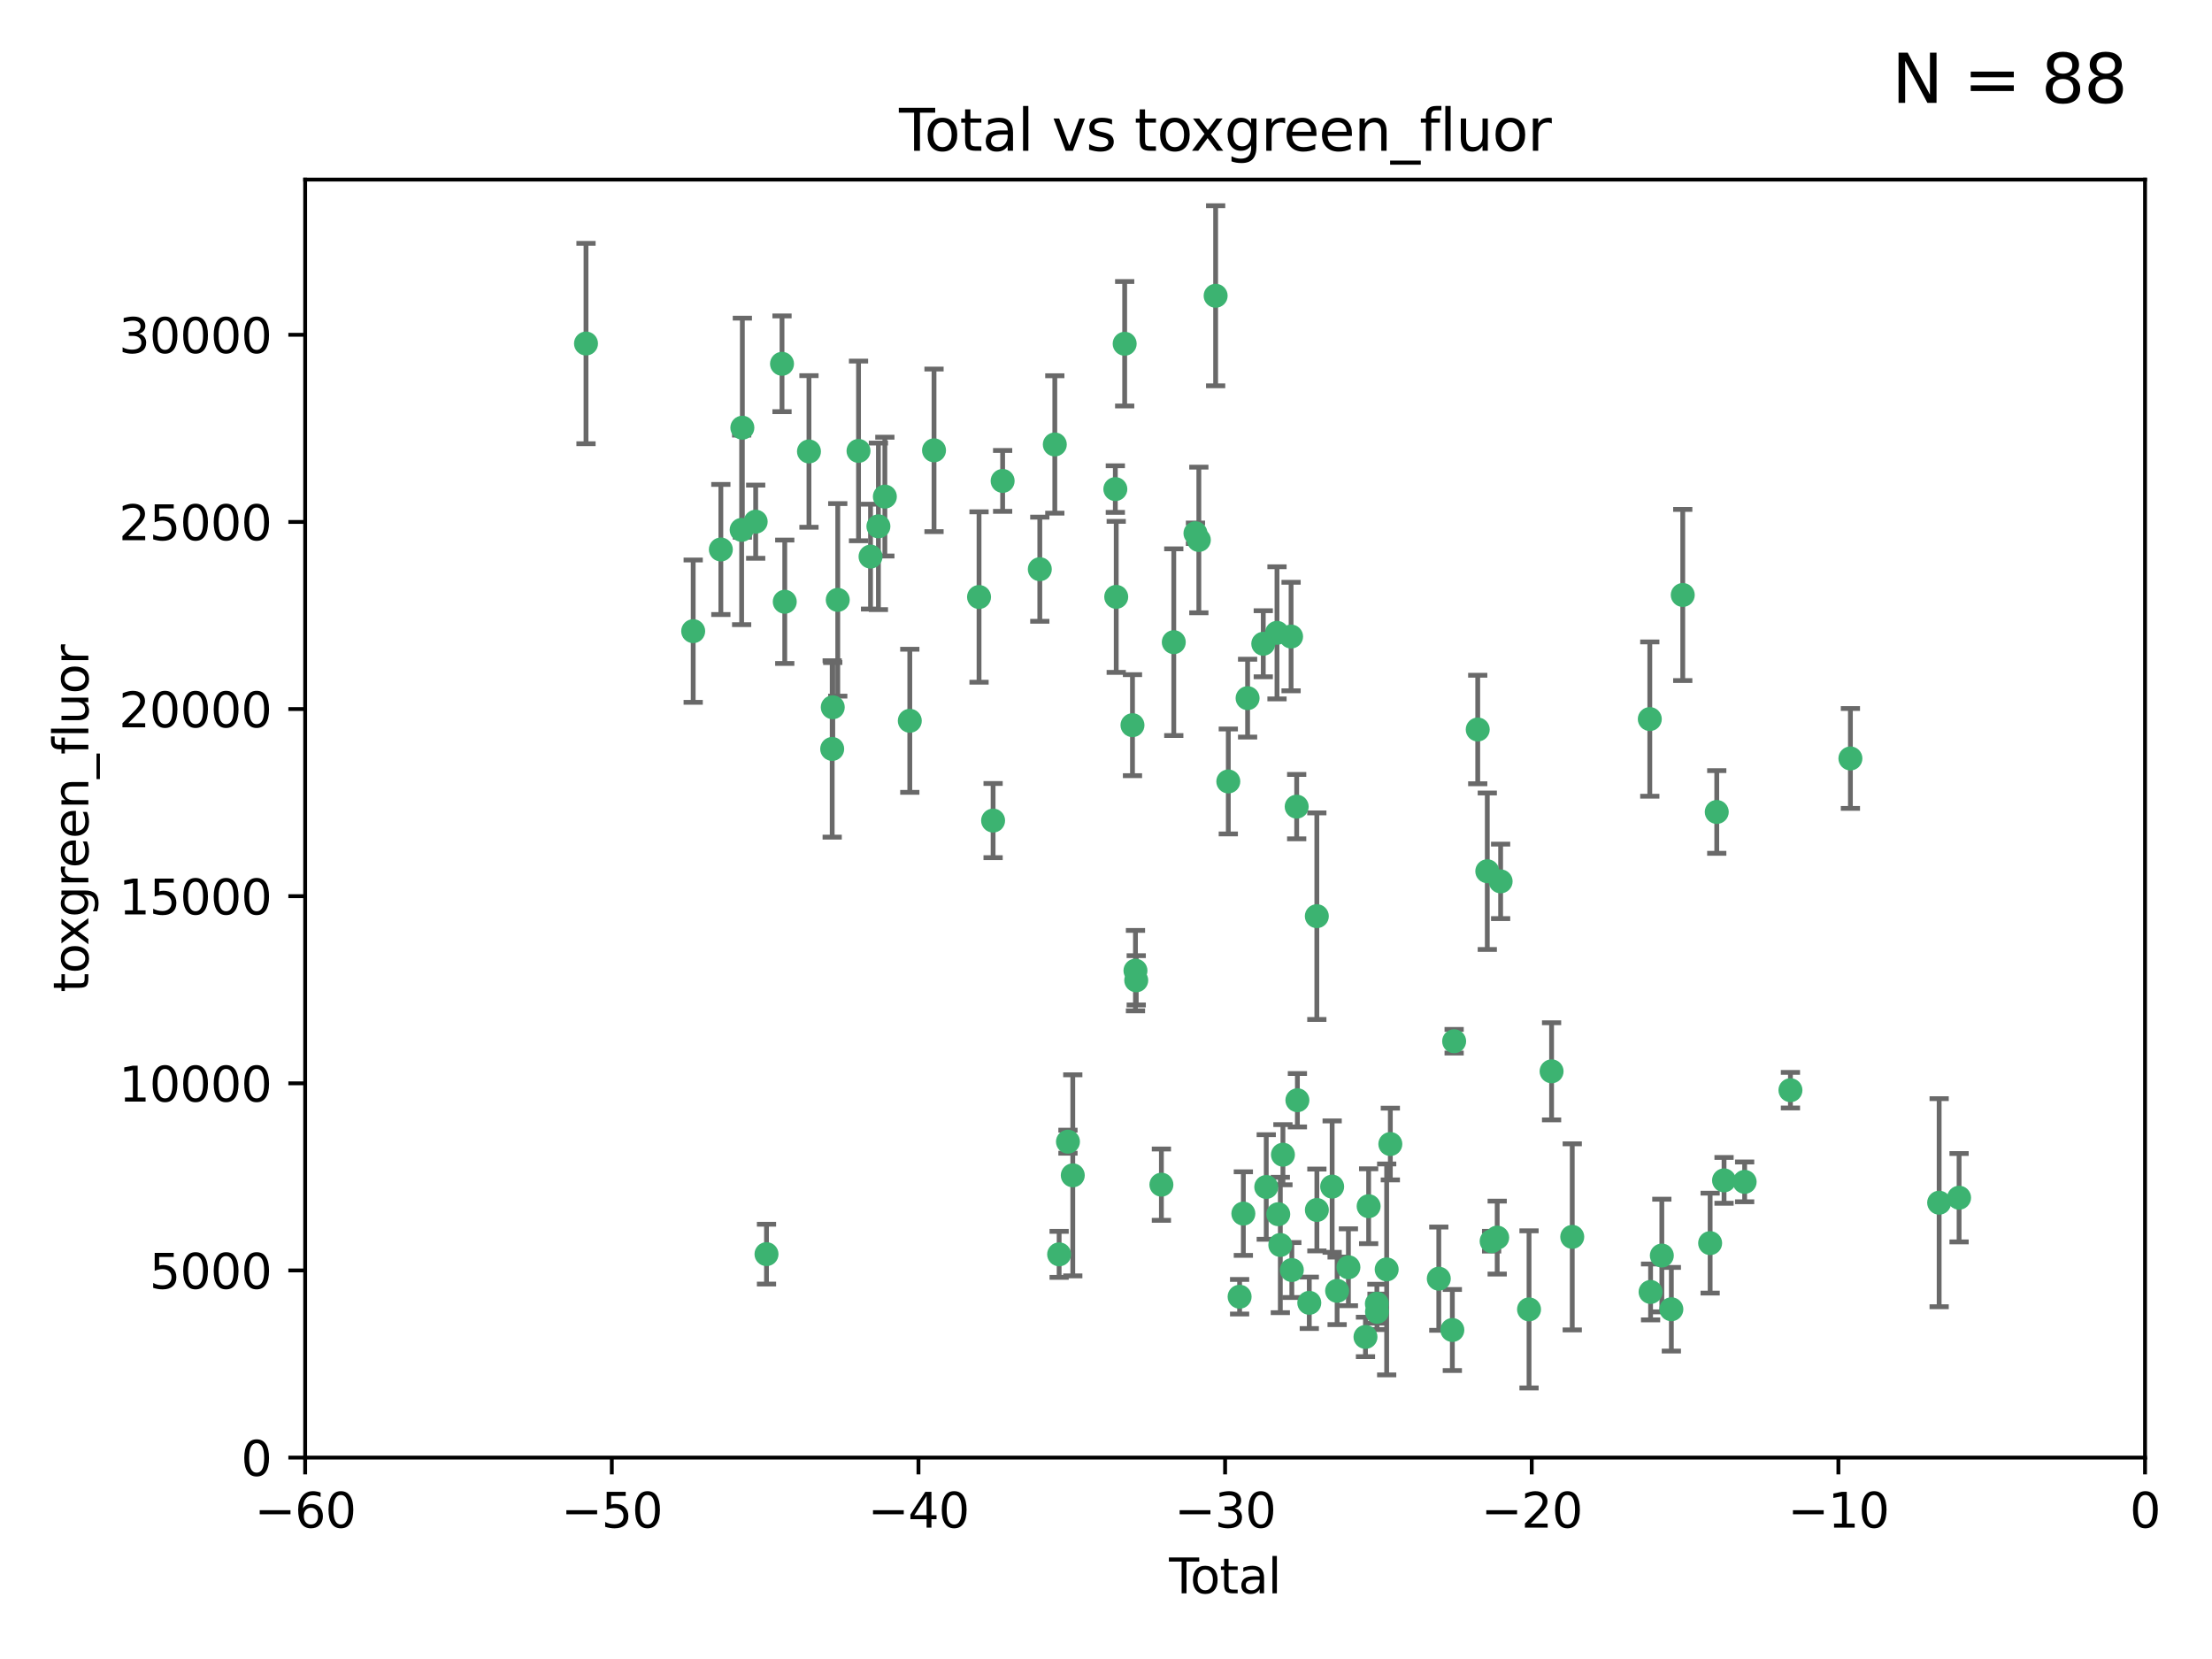 <?xml version="1.0" encoding="utf-8" standalone="no"?>
<!DOCTYPE svg PUBLIC "-//W3C//DTD SVG 1.1//EN"
  "http://www.w3.org/Graphics/SVG/1.1/DTD/svg11.dtd">
<svg xmlns:xlink="http://www.w3.org/1999/xlink" width="460.8pt" height="345.6pt" viewBox="0 0 460.8 345.6" xmlns="http://www.w3.org/2000/svg" version="1.1">
 <defs>
  <style type="text/css">*{stroke-linejoin: round; stroke-linecap: butt}</style>
 </defs>
 <g id="figure_1">
  <g id="patch_1">
   <path d="M 0 345.6 
L 460.8 345.6 
L 460.8 0 
L 0 0 
z
" style="fill: #ffffff"/>
  </g>
  <g id="axes_1">
   <g id="patch_2">
    <path d="M 63.571 303.64 
L 446.85 303.64 
L 446.85 37.411 
L 63.571 37.411 
z
" style="fill: #ffffff"/>
   </g>
   <g id="PathCollection_1">
    <defs>
     <path id="m799df1633d" d="M 0 1.118 
C 0.297 1.118 0.581 1 0.791 0.791 
C 1 0.581 1.118 0.297 1.118 0 
C 1.118 -0.297 1 -0.581 0.791 -0.791 
C 0.581 -1 0.297 -1.118 0 -1.118 
C -0.297 -1.118 -0.581 -1 -0.791 -0.791 
C -1 -0.581 -1.118 -0.297 -1.118 0 
C -1.118 0.297 -1 0.581 -0.791 0.791 
C -0.581 1 -0.297 1.118 0 1.118 
z
" style="stroke: #3cb371"/>
    </defs>
    <g clip-path="url(#p6f3403be7b)">
     <use xlink:href="#m799df1633d" x="122.075" y="71.562" style="fill: #3cb371; stroke: #3cb371"/>
     <use xlink:href="#m799df1633d" x="144.404" y="131.48" style="fill: #3cb371; stroke: #3cb371"/>
     <use xlink:href="#m799df1633d" x="150.166" y="114.467" style="fill: #3cb371; stroke: #3cb371"/>
     <use xlink:href="#m799df1633d" x="154.499" y="110.38" style="fill: #3cb371; stroke: #3cb371"/>
     <use xlink:href="#m799df1633d" x="154.646" y="89.097" style="fill: #3cb371; stroke: #3cb371"/>
     <use xlink:href="#m799df1633d" x="157.422" y="108.676" style="fill: #3cb371; stroke: #3cb371"/>
     <use xlink:href="#m799df1633d" x="159.676" y="261.259" style="fill: #3cb371; stroke: #3cb371"/>
     <use xlink:href="#m799df1633d" x="162.908" y="75.786" style="fill: #3cb371; stroke: #3cb371"/>
     <use xlink:href="#m799df1633d" x="163.479" y="125.356" style="fill: #3cb371; stroke: #3cb371"/>
     <use xlink:href="#m799df1633d" x="168.522" y="94.046" style="fill: #3cb371; stroke: #3cb371"/>
     <use xlink:href="#m799df1633d" x="173.36" y="156.019" style="fill: #3cb371; stroke: #3cb371"/>
     <use xlink:href="#m799df1633d" x="173.478" y="147.335" style="fill: #3cb371; stroke: #3cb371"/>
     <use xlink:href="#m799df1633d" x="174.52" y="124.965" style="fill: #3cb371; stroke: #3cb371"/>
     <use xlink:href="#m799df1633d" x="178.846" y="93.933" style="fill: #3cb371; stroke: #3cb371"/>
     <use xlink:href="#m799df1633d" x="181.35" y="115.953" style="fill: #3cb371; stroke: #3cb371"/>
     <use xlink:href="#m799df1633d" x="182.989" y="109.646" style="fill: #3cb371; stroke: #3cb371"/>
     <use xlink:href="#m799df1633d" x="184.332" y="103.453" style="fill: #3cb371; stroke: #3cb371"/>
     <use xlink:href="#m799df1633d" x="189.528" y="150.153" style="fill: #3cb371; stroke: #3cb371"/>
     <use xlink:href="#m799df1633d" x="194.574" y="93.812" style="fill: #3cb371; stroke: #3cb371"/>
     <use xlink:href="#m799df1633d" x="203.952" y="124.367" style="fill: #3cb371; stroke: #3cb371"/>
     <use xlink:href="#m799df1633d" x="206.88" y="170.94" style="fill: #3cb371; stroke: #3cb371"/>
     <use xlink:href="#m799df1633d" x="208.867" y="100.184" style="fill: #3cb371; stroke: #3cb371"/>
     <use xlink:href="#m799df1633d" x="216.611" y="118.577" style="fill: #3cb371; stroke: #3cb371"/>
     <use xlink:href="#m799df1633d" x="219.736" y="92.588" style="fill: #3cb371; stroke: #3cb371"/>
     <use xlink:href="#m799df1633d" x="220.638" y="261.303" style="fill: #3cb371; stroke: #3cb371"/>
     <use xlink:href="#m799df1633d" x="222.475" y="237.833" style="fill: #3cb371; stroke: #3cb371"/>
     <use xlink:href="#m799df1633d" x="223.48" y="244.844" style="fill: #3cb371; stroke: #3cb371"/>
     <use xlink:href="#m799df1633d" x="232.345" y="101.886" style="fill: #3cb371; stroke: #3cb371"/>
     <use xlink:href="#m799df1633d" x="232.53" y="124.337" style="fill: #3cb371; stroke: #3cb371"/>
     <use xlink:href="#m799df1633d" x="234.291" y="71.61" style="fill: #3cb371; stroke: #3cb371"/>
     <use xlink:href="#m799df1633d" x="235.917" y="151.067" style="fill: #3cb371; stroke: #3cb371"/>
     <use xlink:href="#m799df1633d" x="236.539" y="202.203" style="fill: #3cb371; stroke: #3cb371"/>
     <use xlink:href="#m799df1633d" x="236.699" y="204.22" style="fill: #3cb371; stroke: #3cb371"/>
     <use xlink:href="#m799df1633d" x="241.942" y="246.787" style="fill: #3cb371; stroke: #3cb371"/>
     <use xlink:href="#m799df1633d" x="244.521" y="133.776" style="fill: #3cb371; stroke: #3cb371"/>
     <use xlink:href="#m799df1633d" x="249.037" y="111.087" style="fill: #3cb371; stroke: #3cb371"/>
     <use xlink:href="#m799df1633d" x="249.741" y="112.487" style="fill: #3cb371; stroke: #3cb371"/>
     <use xlink:href="#m799df1633d" x="253.24" y="61.614" style="fill: #3cb371; stroke: #3cb371"/>
     <use xlink:href="#m799df1633d" x="255.878" y="162.792" style="fill: #3cb371; stroke: #3cb371"/>
     <use xlink:href="#m799df1633d" x="258.233" y="270.13" style="fill: #3cb371; stroke: #3cb371"/>
     <use xlink:href="#m799df1633d" x="259.013" y="252.814" style="fill: #3cb371; stroke: #3cb371"/>
     <use xlink:href="#m799df1633d" x="259.897" y="145.439" style="fill: #3cb371; stroke: #3cb371"/>
     <use xlink:href="#m799df1633d" x="263.163" y="134.104" style="fill: #3cb371; stroke: #3cb371"/>
     <use xlink:href="#m799df1633d" x="263.785" y="247.267" style="fill: #3cb371; stroke: #3cb371"/>
     <use xlink:href="#m799df1633d" x="266.022" y="131.829" style="fill: #3cb371; stroke: #3cb371"/>
     <use xlink:href="#m799df1633d" x="266.284" y="252.941" style="fill: #3cb371; stroke: #3cb371"/>
     <use xlink:href="#m799df1633d" x="266.715" y="259.35" style="fill: #3cb371; stroke: #3cb371"/>
     <use xlink:href="#m799df1633d" x="267.259" y="240.543" style="fill: #3cb371; stroke: #3cb371"/>
     <use xlink:href="#m799df1633d" x="268.956" y="132.603" style="fill: #3cb371; stroke: #3cb371"/>
     <use xlink:href="#m799df1633d" x="269.11" y="264.57" style="fill: #3cb371; stroke: #3cb371"/>
     <use xlink:href="#m799df1633d" x="270.123" y="168.036" style="fill: #3cb371; stroke: #3cb371"/>
     <use xlink:href="#m799df1633d" x="270.272" y="229.198" style="fill: #3cb371; stroke: #3cb371"/>
     <use xlink:href="#m799df1633d" x="272.749" y="271.4" style="fill: #3cb371; stroke: #3cb371"/>
     <use xlink:href="#m799df1633d" x="274.32" y="190.856" style="fill: #3cb371; stroke: #3cb371"/>
     <use xlink:href="#m799df1633d" x="274.329" y="252.059" style="fill: #3cb371; stroke: #3cb371"/>
     <use xlink:href="#m799df1633d" x="277.512" y="247.195" style="fill: #3cb371; stroke: #3cb371"/>
     <use xlink:href="#m799df1633d" x="278.547" y="268.906" style="fill: #3cb371; stroke: #3cb371"/>
     <use xlink:href="#m799df1633d" x="280.898" y="263.993" style="fill: #3cb371; stroke: #3cb371"/>
     <use xlink:href="#m799df1633d" x="284.454" y="278.508" style="fill: #3cb371; stroke: #3cb371"/>
     <use xlink:href="#m799df1633d" x="285.113" y="251.277" style="fill: #3cb371; stroke: #3cb371"/>
     <use xlink:href="#m799df1633d" x="286.83" y="271.584" style="fill: #3cb371; stroke: #3cb371"/>
     <use xlink:href="#m799df1633d" x="286.857" y="273.278" style="fill: #3cb371; stroke: #3cb371"/>
     <use xlink:href="#m799df1633d" x="288.87" y="264.442" style="fill: #3cb371; stroke: #3cb371"/>
     <use xlink:href="#m799df1633d" x="289.632" y="238.323" style="fill: #3cb371; stroke: #3cb371"/>
     <use xlink:href="#m799df1633d" x="299.727" y="266.371" style="fill: #3cb371; stroke: #3cb371"/>
     <use xlink:href="#m799df1633d" x="302.549" y="277.063" style="fill: #3cb371; stroke: #3cb371"/>
     <use xlink:href="#m799df1633d" x="302.924" y="216.908" style="fill: #3cb371; stroke: #3cb371"/>
     <use xlink:href="#m799df1633d" x="307.838" y="151.97" style="fill: #3cb371; stroke: #3cb371"/>
     <use xlink:href="#m799df1633d" x="309.83" y="181.494" style="fill: #3cb371; stroke: #3cb371"/>
     <use xlink:href="#m799df1633d" x="310.734" y="258.565" style="fill: #3cb371; stroke: #3cb371"/>
     <use xlink:href="#m799df1633d" x="311.894" y="257.812" style="fill: #3cb371; stroke: #3cb371"/>
     <use xlink:href="#m799df1633d" x="312.607" y="183.606" style="fill: #3cb371; stroke: #3cb371"/>
     <use xlink:href="#m799df1633d" x="318.526" y="272.768" style="fill: #3cb371; stroke: #3cb371"/>
     <use xlink:href="#m799df1633d" x="323.223" y="223.176" style="fill: #3cb371; stroke: #3cb371"/>
     <use xlink:href="#m799df1633d" x="327.528" y="257.661" style="fill: #3cb371; stroke: #3cb371"/>
     <use xlink:href="#m799df1633d" x="343.683" y="149.795" style="fill: #3cb371; stroke: #3cb371"/>
     <use xlink:href="#m799df1633d" x="343.846" y="269.137" style="fill: #3cb371; stroke: #3cb371"/>
     <use xlink:href="#m799df1633d" x="346.19" y="261.551" style="fill: #3cb371; stroke: #3cb371"/>
     <use xlink:href="#m799df1633d" x="348.174" y="272.741" style="fill: #3cb371; stroke: #3cb371"/>
     <use xlink:href="#m799df1633d" x="350.548" y="123.943" style="fill: #3cb371; stroke: #3cb371"/>
     <use xlink:href="#m799df1633d" x="356.254" y="258.966" style="fill: #3cb371; stroke: #3cb371"/>
     <use xlink:href="#m799df1633d" x="357.632" y="169.147" style="fill: #3cb371; stroke: #3cb371"/>
     <use xlink:href="#m799df1633d" x="359.15" y="245.892" style="fill: #3cb371; stroke: #3cb371"/>
     <use xlink:href="#m799df1633d" x="363.442" y="246.204" style="fill: #3cb371; stroke: #3cb371"/>
     <use xlink:href="#m799df1633d" x="372.98" y="227.107" style="fill: #3cb371; stroke: #3cb371"/>
     <use xlink:href="#m799df1633d" x="385.474" y="157.999" style="fill: #3cb371; stroke: #3cb371"/>
     <use xlink:href="#m799df1633d" x="403.96" y="250.544" style="fill: #3cb371; stroke: #3cb371"/>
     <use xlink:href="#m799df1633d" x="408.113" y="249.505" style="fill: #3cb371; stroke: #3cb371"/>
    </g>
   </g>
   <g id="matplotlib.axis_1">
    <g id="xtick_1">
     <g id="line2d_1">
      <defs>
       <path id="m83522f8123" d="M 0 0 
L 0 3.5 
" style="stroke: #000000; stroke-width: 0.8"/>
      </defs>
      <g>
       <use xlink:href="#m83522f8123" x="63.571" y="303.64" style="stroke: #000000; stroke-width: 0.8"/>
      </g>
     </g>
     <g id="text_1">
      <!-- −60 -->
      <g transform="translate(53.019 318.238)scale(0.1 -0.1)">
       <defs>
        <path id="DejaVuSans-2212" d="M 678 2272 
L 4684 2272 
L 4684 1741 
L 678 1741 
L 678 2272 
z
" transform="scale(0.016)"/>
        <path id="DejaVuSans-36" d="M 2113 2584 
Q 1688 2584 1439 2293 
Q 1191 2003 1191 1497 
Q 1191 994 1439 701 
Q 1688 409 2113 409 
Q 2538 409 2786 701 
Q 3034 994 3034 1497 
Q 3034 2003 2786 2293 
Q 2538 2584 2113 2584 
z
M 3366 4563 
L 3366 3988 
Q 3128 4100 2886 4159 
Q 2644 4219 2406 4219 
Q 1781 4219 1451 3797 
Q 1122 3375 1075 2522 
Q 1259 2794 1537 2939 
Q 1816 3084 2150 3084 
Q 2853 3084 3261 2657 
Q 3669 2231 3669 1497 
Q 3669 778 3244 343 
Q 2819 -91 2113 -91 
Q 1303 -91 875 529 
Q 447 1150 447 2328 
Q 447 3434 972 4092 
Q 1497 4750 2381 4750 
Q 2619 4750 2861 4703 
Q 3103 4656 3366 4563 
z
" transform="scale(0.016)"/>
        <path id="DejaVuSans-30" d="M 2034 4250 
Q 1547 4250 1301 3770 
Q 1056 3291 1056 2328 
Q 1056 1369 1301 889 
Q 1547 409 2034 409 
Q 2525 409 2770 889 
Q 3016 1369 3016 2328 
Q 3016 3291 2770 3770 
Q 2525 4250 2034 4250 
z
M 2034 4750 
Q 2819 4750 3233 4129 
Q 3647 3509 3647 2328 
Q 3647 1150 3233 529 
Q 2819 -91 2034 -91 
Q 1250 -91 836 529 
Q 422 1150 422 2328 
Q 422 3509 836 4129 
Q 1250 4750 2034 4750 
z
" transform="scale(0.016)"/>
       </defs>
       <use xlink:href="#DejaVuSans-2212"/>
       <use xlink:href="#DejaVuSans-36" x="83.789"/>
       <use xlink:href="#DejaVuSans-30" x="147.412"/>
      </g>
     </g>
    </g>
    <g id="xtick_2">
     <g id="line2d_2">
      <g>
       <use xlink:href="#m83522f8123" x="127.451" y="303.64" style="stroke: #000000; stroke-width: 0.8"/>
      </g>
     </g>
     <g id="text_2">
      <!-- −50 -->
      <g transform="translate(116.899 318.238)scale(0.1 -0.1)">
       <defs>
        <path id="DejaVuSans-35" d="M 691 4666 
L 3169 4666 
L 3169 4134 
L 1269 4134 
L 1269 2991 
Q 1406 3038 1543 3061 
Q 1681 3084 1819 3084 
Q 2600 3084 3056 2656 
Q 3513 2228 3513 1497 
Q 3513 744 3044 326 
Q 2575 -91 1722 -91 
Q 1428 -91 1123 -41 
Q 819 9 494 109 
L 494 744 
Q 775 591 1075 516 
Q 1375 441 1709 441 
Q 2250 441 2565 725 
Q 2881 1009 2881 1497 
Q 2881 1984 2565 2268 
Q 2250 2553 1709 2553 
Q 1456 2553 1204 2497 
Q 953 2441 691 2322 
L 691 4666 
z
" transform="scale(0.016)"/>
       </defs>
       <use xlink:href="#DejaVuSans-2212"/>
       <use xlink:href="#DejaVuSans-35" x="83.789"/>
       <use xlink:href="#DejaVuSans-30" x="147.412"/>
      </g>
     </g>
    </g>
    <g id="xtick_3">
     <g id="line2d_3">
      <g>
       <use xlink:href="#m83522f8123" x="191.331" y="303.64" style="stroke: #000000; stroke-width: 0.8"/>
      </g>
     </g>
     <g id="text_3">
      <!-- −40 -->
      <g transform="translate(180.778 318.238)scale(0.1 -0.1)">
       <defs>
        <path id="DejaVuSans-34" d="M 2419 4116 
L 825 1625 
L 2419 1625 
L 2419 4116 
z
M 2253 4666 
L 3047 4666 
L 3047 1625 
L 3713 1625 
L 3713 1100 
L 3047 1100 
L 3047 0 
L 2419 0 
L 2419 1100 
L 313 1100 
L 313 1709 
L 2253 4666 
z
" transform="scale(0.016)"/>
       </defs>
       <use xlink:href="#DejaVuSans-2212"/>
       <use xlink:href="#DejaVuSans-34" x="83.789"/>
       <use xlink:href="#DejaVuSans-30" x="147.412"/>
      </g>
     </g>
    </g>
    <g id="xtick_4">
     <g id="line2d_4">
      <g>
       <use xlink:href="#m83522f8123" x="255.211" y="303.64" style="stroke: #000000; stroke-width: 0.8"/>
      </g>
     </g>
     <g id="text_4">
      <!-- −30 -->
      <g transform="translate(244.658 318.238)scale(0.1 -0.1)">
       <defs>
        <path id="DejaVuSans-33" d="M 2597 2516 
Q 3050 2419 3304 2112 
Q 3559 1806 3559 1356 
Q 3559 666 3084 287 
Q 2609 -91 1734 -91 
Q 1441 -91 1130 -33 
Q 819 25 488 141 
L 488 750 
Q 750 597 1062 519 
Q 1375 441 1716 441 
Q 2309 441 2620 675 
Q 2931 909 2931 1356 
Q 2931 1769 2642 2001 
Q 2353 2234 1838 2234 
L 1294 2234 
L 1294 2753 
L 1863 2753 
Q 2328 2753 2575 2939 
Q 2822 3125 2822 3475 
Q 2822 3834 2567 4026 
Q 2313 4219 1838 4219 
Q 1578 4219 1281 4162 
Q 984 4106 628 3988 
L 628 4550 
Q 988 4650 1302 4700 
Q 1616 4750 1894 4750 
Q 2613 4750 3031 4423 
Q 3450 4097 3450 3541 
Q 3450 3153 3228 2886 
Q 3006 2619 2597 2516 
z
" transform="scale(0.016)"/>
       </defs>
       <use xlink:href="#DejaVuSans-2212"/>
       <use xlink:href="#DejaVuSans-33" x="83.789"/>
       <use xlink:href="#DejaVuSans-30" x="147.412"/>
      </g>
     </g>
    </g>
    <g id="xtick_5">
     <g id="line2d_5">
      <g>
       <use xlink:href="#m83522f8123" x="319.09" y="303.64" style="stroke: #000000; stroke-width: 0.8"/>
      </g>
     </g>
     <g id="text_5">
      <!-- −20 -->
      <g transform="translate(308.538 318.238)scale(0.1 -0.1)">
       <defs>
        <path id="DejaVuSans-32" d="M 1228 531 
L 3431 531 
L 3431 0 
L 469 0 
L 469 531 
Q 828 903 1448 1529 
Q 2069 2156 2228 2338 
Q 2531 2678 2651 2914 
Q 2772 3150 2772 3378 
Q 2772 3750 2511 3984 
Q 2250 4219 1831 4219 
Q 1534 4219 1204 4116 
Q 875 4013 500 3803 
L 500 4441 
Q 881 4594 1212 4672 
Q 1544 4750 1819 4750 
Q 2544 4750 2975 4387 
Q 3406 4025 3406 3419 
Q 3406 3131 3298 2873 
Q 3191 2616 2906 2266 
Q 2828 2175 2409 1742 
Q 1991 1309 1228 531 
z
" transform="scale(0.016)"/>
       </defs>
       <use xlink:href="#DejaVuSans-2212"/>
       <use xlink:href="#DejaVuSans-32" x="83.789"/>
       <use xlink:href="#DejaVuSans-30" x="147.412"/>
      </g>
     </g>
    </g>
    <g id="xtick_6">
     <g id="line2d_6">
      <g>
       <use xlink:href="#m83522f8123" x="382.97" y="303.64" style="stroke: #000000; stroke-width: 0.8"/>
      </g>
     </g>
     <g id="text_6">
      <!-- −10 -->
      <g transform="translate(372.418 318.238)scale(0.1 -0.1)">
       <defs>
        <path id="DejaVuSans-31" d="M 794 531 
L 1825 531 
L 1825 4091 
L 703 3866 
L 703 4441 
L 1819 4666 
L 2450 4666 
L 2450 531 
L 3481 531 
L 3481 0 
L 794 0 
L 794 531 
z
" transform="scale(0.016)"/>
       </defs>
       <use xlink:href="#DejaVuSans-2212"/>
       <use xlink:href="#DejaVuSans-31" x="83.789"/>
       <use xlink:href="#DejaVuSans-30" x="147.412"/>
      </g>
     </g>
    </g>
    <g id="xtick_7">
     <g id="line2d_7">
      <g>
       <use xlink:href="#m83522f8123" x="446.85" y="303.64" style="stroke: #000000; stroke-width: 0.8"/>
      </g>
     </g>
     <g id="text_7">
      <!-- 0 -->
      <g transform="translate(443.669 318.238)scale(0.1 -0.1)">
       <use xlink:href="#DejaVuSans-30"/>
      </g>
     </g>
    </g>
    <g id="text_8">
     <!-- Total -->
     <g transform="translate(243.534 331.917)scale(0.1 -0.1)">
      <defs>
       <path id="DejaVuSans-54" d="M -19 4666 
L 3928 4666 
L 3928 4134 
L 2272 4134 
L 2272 0 
L 1638 0 
L 1638 4134 
L -19 4134 
L -19 4666 
z
" transform="scale(0.016)"/>
       <path id="DejaVuSans-6f" d="M 1959 3097 
Q 1497 3097 1228 2736 
Q 959 2375 959 1747 
Q 959 1119 1226 758 
Q 1494 397 1959 397 
Q 2419 397 2687 759 
Q 2956 1122 2956 1747 
Q 2956 2369 2687 2733 
Q 2419 3097 1959 3097 
z
M 1959 3584 
Q 2709 3584 3137 3096 
Q 3566 2609 3566 1747 
Q 3566 888 3137 398 
Q 2709 -91 1959 -91 
Q 1206 -91 779 398 
Q 353 888 353 1747 
Q 353 2609 779 3096 
Q 1206 3584 1959 3584 
z
" transform="scale(0.016)"/>
       <path id="DejaVuSans-74" d="M 1172 4494 
L 1172 3500 
L 2356 3500 
L 2356 3053 
L 1172 3053 
L 1172 1153 
Q 1172 725 1289 603 
Q 1406 481 1766 481 
L 2356 481 
L 2356 0 
L 1766 0 
Q 1100 0 847 248 
Q 594 497 594 1153 
L 594 3053 
L 172 3053 
L 172 3500 
L 594 3500 
L 594 4494 
L 1172 4494 
z
" transform="scale(0.016)"/>
       <path id="DejaVuSans-61" d="M 2194 1759 
Q 1497 1759 1228 1600 
Q 959 1441 959 1056 
Q 959 750 1161 570 
Q 1363 391 1709 391 
Q 2188 391 2477 730 
Q 2766 1069 2766 1631 
L 2766 1759 
L 2194 1759 
z
M 3341 1997 
L 3341 0 
L 2766 0 
L 2766 531 
Q 2569 213 2275 61 
Q 1981 -91 1556 -91 
Q 1019 -91 701 211 
Q 384 513 384 1019 
Q 384 1609 779 1909 
Q 1175 2209 1959 2209 
L 2766 2209 
L 2766 2266 
Q 2766 2663 2505 2880 
Q 2244 3097 1772 3097 
Q 1472 3097 1187 3025 
Q 903 2953 641 2809 
L 641 3341 
Q 956 3463 1253 3523 
Q 1550 3584 1831 3584 
Q 2591 3584 2966 3190 
Q 3341 2797 3341 1997 
z
" transform="scale(0.016)"/>
       <path id="DejaVuSans-6c" d="M 603 4863 
L 1178 4863 
L 1178 0 
L 603 0 
L 603 4863 
z
" transform="scale(0.016)"/>
      </defs>
      <use xlink:href="#DejaVuSans-54"/>
      <use xlink:href="#DejaVuSans-6f" x="44.084"/>
      <use xlink:href="#DejaVuSans-74" x="105.266"/>
      <use xlink:href="#DejaVuSans-61" x="144.475"/>
      <use xlink:href="#DejaVuSans-6c" x="205.754"/>
     </g>
    </g>
   </g>
   <g id="matplotlib.axis_2">
    <g id="ytick_1">
     <g id="line2d_8">
      <defs>
       <path id="mc68b541987" d="M 0 0 
L -3.5 0 
" style="stroke: #000000; stroke-width: 0.8"/>
      </defs>
      <g>
       <use xlink:href="#mc68b541987" x="63.571" y="303.64" style="stroke: #000000; stroke-width: 0.8"/>
      </g>
     </g>
     <g id="text_9">
      <!-- 0 -->
      <g transform="translate(50.209 307.439)scale(0.1 -0.1)">
       <use xlink:href="#DejaVuSans-30"/>
      </g>
     </g>
    </g>
    <g id="ytick_2">
     <g id="line2d_9">
      <g>
       <use xlink:href="#mc68b541987" x="63.571" y="264.657" style="stroke: #000000; stroke-width: 0.8"/>
      </g>
     </g>
     <g id="text_10">
      <!-- 5000 -->
      <g transform="translate(31.121 268.457)scale(0.1 -0.1)">
       <use xlink:href="#DejaVuSans-35"/>
       <use xlink:href="#DejaVuSans-30" x="63.623"/>
       <use xlink:href="#DejaVuSans-30" x="127.246"/>
       <use xlink:href="#DejaVuSans-30" x="190.869"/>
      </g>
     </g>
    </g>
    <g id="ytick_3">
     <g id="line2d_10">
      <g>
       <use xlink:href="#mc68b541987" x="63.571" y="225.675" style="stroke: #000000; stroke-width: 0.8"/>
      </g>
     </g>
     <g id="text_11">
      <!-- 10000 -->
      <g transform="translate(24.759 229.474)scale(0.1 -0.1)">
       <use xlink:href="#DejaVuSans-31"/>
       <use xlink:href="#DejaVuSans-30" x="63.623"/>
       <use xlink:href="#DejaVuSans-30" x="127.246"/>
       <use xlink:href="#DejaVuSans-30" x="190.869"/>
       <use xlink:href="#DejaVuSans-30" x="254.492"/>
      </g>
     </g>
    </g>
    <g id="ytick_4">
     <g id="line2d_11">
      <g>
       <use xlink:href="#mc68b541987" x="63.571" y="186.692" style="stroke: #000000; stroke-width: 0.8"/>
      </g>
     </g>
     <g id="text_12">
      <!-- 15000 -->
      <g transform="translate(24.759 190.492)scale(0.1 -0.1)">
       <use xlink:href="#DejaVuSans-31"/>
       <use xlink:href="#DejaVuSans-35" x="63.623"/>
       <use xlink:href="#DejaVuSans-30" x="127.246"/>
       <use xlink:href="#DejaVuSans-30" x="190.869"/>
       <use xlink:href="#DejaVuSans-30" x="254.492"/>
      </g>
     </g>
    </g>
    <g id="ytick_5">
     <g id="line2d_12">
      <g>
       <use xlink:href="#mc68b541987" x="63.571" y="147.71" style="stroke: #000000; stroke-width: 0.8"/>
      </g>
     </g>
     <g id="text_13">
      <!-- 20000 -->
      <g transform="translate(24.759 151.509)scale(0.1 -0.1)">
       <use xlink:href="#DejaVuSans-32"/>
       <use xlink:href="#DejaVuSans-30" x="63.623"/>
       <use xlink:href="#DejaVuSans-30" x="127.246"/>
       <use xlink:href="#DejaVuSans-30" x="190.869"/>
       <use xlink:href="#DejaVuSans-30" x="254.492"/>
      </g>
     </g>
    </g>
    <g id="ytick_6">
     <g id="line2d_13">
      <g>
       <use xlink:href="#mc68b541987" x="63.571" y="108.727" style="stroke: #000000; stroke-width: 0.8"/>
      </g>
     </g>
     <g id="text_14">
      <!-- 25000 -->
      <g transform="translate(24.759 112.527)scale(0.1 -0.1)">
       <use xlink:href="#DejaVuSans-32"/>
       <use xlink:href="#DejaVuSans-35" x="63.623"/>
       <use xlink:href="#DejaVuSans-30" x="127.246"/>
       <use xlink:href="#DejaVuSans-30" x="190.869"/>
       <use xlink:href="#DejaVuSans-30" x="254.492"/>
      </g>
     </g>
    </g>
    <g id="ytick_7">
     <g id="line2d_14">
      <g>
       <use xlink:href="#mc68b541987" x="63.571" y="69.745" style="stroke: #000000; stroke-width: 0.8"/>
      </g>
     </g>
     <g id="text_15">
      <!-- 30000 -->
      <g transform="translate(24.759 73.544)scale(0.1 -0.1)">
       <use xlink:href="#DejaVuSans-33"/>
       <use xlink:href="#DejaVuSans-30" x="63.623"/>
       <use xlink:href="#DejaVuSans-30" x="127.246"/>
       <use xlink:href="#DejaVuSans-30" x="190.869"/>
       <use xlink:href="#DejaVuSans-30" x="254.492"/>
      </g>
     </g>
    </g>
    <g id="text_16">
     <!-- toxgreen_fluor -->
     <g transform="translate(18.401 206.72)rotate(-90)scale(0.1 -0.1)">
      <defs>
       <path id="DejaVuSans-78" d="M 3513 3500 
L 2247 1797 
L 3578 0 
L 2900 0 
L 1881 1375 
L 863 0 
L 184 0 
L 1544 1831 
L 300 3500 
L 978 3500 
L 1906 2253 
L 2834 3500 
L 3513 3500 
z
" transform="scale(0.016)"/>
       <path id="DejaVuSans-67" d="M 2906 1791 
Q 2906 2416 2648 2759 
Q 2391 3103 1925 3103 
Q 1463 3103 1205 2759 
Q 947 2416 947 1791 
Q 947 1169 1205 825 
Q 1463 481 1925 481 
Q 2391 481 2648 825 
Q 2906 1169 2906 1791 
z
M 3481 434 
Q 3481 -459 3084 -895 
Q 2688 -1331 1869 -1331 
Q 1566 -1331 1297 -1286 
Q 1028 -1241 775 -1147 
L 775 -588 
Q 1028 -725 1275 -790 
Q 1522 -856 1778 -856 
Q 2344 -856 2625 -561 
Q 2906 -266 2906 331 
L 2906 616 
Q 2728 306 2450 153 
Q 2172 0 1784 0 
Q 1141 0 747 490 
Q 353 981 353 1791 
Q 353 2603 747 3093 
Q 1141 3584 1784 3584 
Q 2172 3584 2450 3431 
Q 2728 3278 2906 2969 
L 2906 3500 
L 3481 3500 
L 3481 434 
z
" transform="scale(0.016)"/>
       <path id="DejaVuSans-72" d="M 2631 2963 
Q 2534 3019 2420 3045 
Q 2306 3072 2169 3072 
Q 1681 3072 1420 2755 
Q 1159 2438 1159 1844 
L 1159 0 
L 581 0 
L 581 3500 
L 1159 3500 
L 1159 2956 
Q 1341 3275 1631 3429 
Q 1922 3584 2338 3584 
Q 2397 3584 2469 3576 
Q 2541 3569 2628 3553 
L 2631 2963 
z
" transform="scale(0.016)"/>
       <path id="DejaVuSans-65" d="M 3597 1894 
L 3597 1613 
L 953 1613 
Q 991 1019 1311 708 
Q 1631 397 2203 397 
Q 2534 397 2845 478 
Q 3156 559 3463 722 
L 3463 178 
Q 3153 47 2828 -22 
Q 2503 -91 2169 -91 
Q 1331 -91 842 396 
Q 353 884 353 1716 
Q 353 2575 817 3079 
Q 1281 3584 2069 3584 
Q 2775 3584 3186 3129 
Q 3597 2675 3597 1894 
z
M 3022 2063 
Q 3016 2534 2758 2815 
Q 2500 3097 2075 3097 
Q 1594 3097 1305 2825 
Q 1016 2553 972 2059 
L 3022 2063 
z
" transform="scale(0.016)"/>
       <path id="DejaVuSans-6e" d="M 3513 2113 
L 3513 0 
L 2938 0 
L 2938 2094 
Q 2938 2591 2744 2837 
Q 2550 3084 2163 3084 
Q 1697 3084 1428 2787 
Q 1159 2491 1159 1978 
L 1159 0 
L 581 0 
L 581 3500 
L 1159 3500 
L 1159 2956 
Q 1366 3272 1645 3428 
Q 1925 3584 2291 3584 
Q 2894 3584 3203 3211 
Q 3513 2838 3513 2113 
z
" transform="scale(0.016)"/>
       <path id="DejaVuSans-5f" d="M 3263 -1063 
L 3263 -1509 
L -63 -1509 
L -63 -1063 
L 3263 -1063 
z
" transform="scale(0.016)"/>
       <path id="DejaVuSans-66" d="M 2375 4863 
L 2375 4384 
L 1825 4384 
Q 1516 4384 1395 4259 
Q 1275 4134 1275 3809 
L 1275 3500 
L 2222 3500 
L 2222 3053 
L 1275 3053 
L 1275 0 
L 697 0 
L 697 3053 
L 147 3053 
L 147 3500 
L 697 3500 
L 697 3744 
Q 697 4328 969 4595 
Q 1241 4863 1831 4863 
L 2375 4863 
z
" transform="scale(0.016)"/>
       <path id="DejaVuSans-75" d="M 544 1381 
L 544 3500 
L 1119 3500 
L 1119 1403 
Q 1119 906 1312 657 
Q 1506 409 1894 409 
Q 2359 409 2629 706 
Q 2900 1003 2900 1516 
L 2900 3500 
L 3475 3500 
L 3475 0 
L 2900 0 
L 2900 538 
Q 2691 219 2414 64 
Q 2138 -91 1772 -91 
Q 1169 -91 856 284 
Q 544 659 544 1381 
z
M 1991 3584 
L 1991 3584 
z
" transform="scale(0.016)"/>
      </defs>
      <use xlink:href="#DejaVuSans-74"/>
      <use xlink:href="#DejaVuSans-6f" x="39.209"/>
      <use xlink:href="#DejaVuSans-78" x="97.266"/>
      <use xlink:href="#DejaVuSans-67" x="156.445"/>
      <use xlink:href="#DejaVuSans-72" x="219.922"/>
      <use xlink:href="#DejaVuSans-65" x="258.785"/>
      <use xlink:href="#DejaVuSans-65" x="320.309"/>
      <use xlink:href="#DejaVuSans-6e" x="381.832"/>
      <use xlink:href="#DejaVuSans-5f" x="445.211"/>
      <use xlink:href="#DejaVuSans-66" x="495.211"/>
      <use xlink:href="#DejaVuSans-6c" x="530.416"/>
      <use xlink:href="#DejaVuSans-75" x="558.199"/>
      <use xlink:href="#DejaVuSans-6f" x="621.578"/>
      <use xlink:href="#DejaVuSans-72" x="682.76"/>
     </g>
    </g>
   </g>
   <g id="LineCollection_1">
    <path d="M 122.075 92.434 
L 122.075 50.691 
" clip-path="url(#p6f3403be7b)" style="fill: none; stroke: #696969"/>
    <path d="M 144.404 146.307 
L 144.404 116.654 
" clip-path="url(#p6f3403be7b)" style="fill: none; stroke: #696969"/>
    <path d="M 150.166 128.017 
L 150.166 100.917 
" clip-path="url(#p6f3403be7b)" style="fill: none; stroke: #696969"/>
    <path d="M 154.499 130.124 
L 154.499 90.636 
" clip-path="url(#p6f3403be7b)" style="fill: none; stroke: #696969"/>
    <path d="M 154.646 111.917 
L 154.646 66.277 
" clip-path="url(#p6f3403be7b)" style="fill: none; stroke: #696969"/>
    <path d="M 157.422 116.296 
L 157.422 101.057 
" clip-path="url(#p6f3403be7b)" style="fill: none; stroke: #696969"/>
    <path d="M 159.676 267.49 
L 159.676 255.028 
" clip-path="url(#p6f3403be7b)" style="fill: none; stroke: #696969"/>
    <path d="M 162.908 85.756 
L 162.908 65.815 
" clip-path="url(#p6f3403be7b)" style="fill: none; stroke: #696969"/>
    <path d="M 163.479 138.211 
L 163.479 112.501 
" clip-path="url(#p6f3403be7b)" style="fill: none; stroke: #696969"/>
    <path d="M 168.522 109.836 
L 168.522 78.257 
" clip-path="url(#p6f3403be7b)" style="fill: none; stroke: #696969"/>
    <path d="M 173.36 174.39 
L 173.36 137.647 
" clip-path="url(#p6f3403be7b)" style="fill: none; stroke: #696969"/>
    <path d="M 173.478 156.65 
L 173.478 138.02 
" clip-path="url(#p6f3403be7b)" style="fill: none; stroke: #696969"/>
    <path d="M 174.52 145.018 
L 174.52 104.912 
" clip-path="url(#p6f3403be7b)" style="fill: none; stroke: #696969"/>
    <path d="M 178.846 112.649 
L 178.846 75.218 
" clip-path="url(#p6f3403be7b)" style="fill: none; stroke: #696969"/>
    <path d="M 181.35 126.872 
L 181.35 105.035 
" clip-path="url(#p6f3403be7b)" style="fill: none; stroke: #696969"/>
    <path d="M 182.989 126.988 
L 182.989 92.305 
" clip-path="url(#p6f3403be7b)" style="fill: none; stroke: #696969"/>
    <path d="M 184.332 115.826 
L 184.332 91.08 
" clip-path="url(#p6f3403be7b)" style="fill: none; stroke: #696969"/>
    <path d="M 189.528 165.057 
L 189.528 135.25 
" clip-path="url(#p6f3403be7b)" style="fill: none; stroke: #696969"/>
    <path d="M 194.574 110.745 
L 194.574 76.878 
" clip-path="url(#p6f3403be7b)" style="fill: none; stroke: #696969"/>
    <path d="M 203.952 142.114 
L 203.952 106.621 
" clip-path="url(#p6f3403be7b)" style="fill: none; stroke: #696969"/>
    <path d="M 206.88 178.667 
L 206.88 163.212 
" clip-path="url(#p6f3403be7b)" style="fill: none; stroke: #696969"/>
    <path d="M 208.867 106.525 
L 208.867 93.844 
" clip-path="url(#p6f3403be7b)" style="fill: none; stroke: #696969"/>
    <path d="M 216.611 129.424 
L 216.611 107.731 
" clip-path="url(#p6f3403be7b)" style="fill: none; stroke: #696969"/>
    <path d="M 219.736 106.902 
L 219.736 78.274 
" clip-path="url(#p6f3403be7b)" style="fill: none; stroke: #696969"/>
    <path d="M 220.638 266.097 
L 220.638 256.51 
" clip-path="url(#p6f3403be7b)" style="fill: none; stroke: #696969"/>
    <path d="M 222.475 240.234 
L 222.475 235.431 
" clip-path="url(#p6f3403be7b)" style="fill: none; stroke: #696969"/>
    <path d="M 223.48 265.789 
L 223.48 223.9 
" clip-path="url(#p6f3403be7b)" style="fill: none; stroke: #696969"/>
    <path d="M 232.345 106.741 
L 232.345 97.032 
" clip-path="url(#p6f3403be7b)" style="fill: none; stroke: #696969"/>
    <path d="M 232.53 140.07 
L 232.53 108.604 
" clip-path="url(#p6f3403be7b)" style="fill: none; stroke: #696969"/>
    <path d="M 234.291 84.576 
L 234.291 58.645 
" clip-path="url(#p6f3403be7b)" style="fill: none; stroke: #696969"/>
    <path d="M 235.917 161.588 
L 235.917 140.547 
" clip-path="url(#p6f3403be7b)" style="fill: none; stroke: #696969"/>
    <path d="M 236.539 210.579 
L 236.539 193.826 
" clip-path="url(#p6f3403be7b)" style="fill: none; stroke: #696969"/>
    <path d="M 236.699 209.352 
L 236.699 199.087 
" clip-path="url(#p6f3403be7b)" style="fill: none; stroke: #696969"/>
    <path d="M 241.942 254.215 
L 241.942 239.358 
" clip-path="url(#p6f3403be7b)" style="fill: none; stroke: #696969"/>
    <path d="M 244.521 153.222 
L 244.521 114.33 
" clip-path="url(#p6f3403be7b)" style="fill: none; stroke: #696969"/>
    <path d="M 249.037 113.226 
L 249.037 108.949 
" clip-path="url(#p6f3403be7b)" style="fill: none; stroke: #696969"/>
    <path d="M 249.741 127.655 
L 249.741 97.319 
" clip-path="url(#p6f3403be7b)" style="fill: none; stroke: #696969"/>
    <path d="M 253.24 80.373 
L 253.24 42.855 
" clip-path="url(#p6f3403be7b)" style="fill: none; stroke: #696969"/>
    <path d="M 255.878 173.718 
L 255.878 151.865 
" clip-path="url(#p6f3403be7b)" style="fill: none; stroke: #696969"/>
    <path d="M 258.233 273.73 
L 258.233 266.53 
" clip-path="url(#p6f3403be7b)" style="fill: none; stroke: #696969"/>
    <path d="M 259.013 261.522 
L 259.013 244.105 
" clip-path="url(#p6f3403be7b)" style="fill: none; stroke: #696969"/>
    <path d="M 259.897 153.546 
L 259.897 137.331 
" clip-path="url(#p6f3403be7b)" style="fill: none; stroke: #696969"/>
    <path d="M 263.163 140.983 
L 263.163 127.226 
" clip-path="url(#p6f3403be7b)" style="fill: none; stroke: #696969"/>
    <path d="M 263.785 258.157 
L 263.785 236.377 
" clip-path="url(#p6f3403be7b)" style="fill: none; stroke: #696969"/>
    <path d="M 266.022 145.591 
L 266.022 118.067 
" clip-path="url(#p6f3403be7b)" style="fill: none; stroke: #696969"/>
    <path d="M 266.284 253.603 
L 266.284 252.279 
" clip-path="url(#p6f3403be7b)" style="fill: none; stroke: #696969"/>
    <path d="M 266.715 273.451 
L 266.715 245.249 
" clip-path="url(#p6f3403be7b)" style="fill: none; stroke: #696969"/>
    <path d="M 267.259 246.81 
L 267.259 234.275 
" clip-path="url(#p6f3403be7b)" style="fill: none; stroke: #696969"/>
    <path d="M 268.956 143.904 
L 268.956 121.303 
" clip-path="url(#p6f3403be7b)" style="fill: none; stroke: #696969"/>
    <path d="M 269.11 270.294 
L 269.11 258.847 
" clip-path="url(#p6f3403be7b)" style="fill: none; stroke: #696969"/>
    <path d="M 270.123 174.742 
L 270.123 161.329 
" clip-path="url(#p6f3403be7b)" style="fill: none; stroke: #696969"/>
    <path d="M 270.272 234.763 
L 270.272 223.632 
" clip-path="url(#p6f3403be7b)" style="fill: none; stroke: #696969"/>
    <path d="M 272.749 276.759 
L 272.749 266.041 
" clip-path="url(#p6f3403be7b)" style="fill: none; stroke: #696969"/>
    <path d="M 274.32 212.373 
L 274.32 169.339 
" clip-path="url(#p6f3403be7b)" style="fill: none; stroke: #696969"/>
    <path d="M 274.329 260.585 
L 274.329 243.534 
" clip-path="url(#p6f3403be7b)" style="fill: none; stroke: #696969"/>
    <path d="M 277.512 260.88 
L 277.512 233.51 
" clip-path="url(#p6f3403be7b)" style="fill: none; stroke: #696969"/>
    <path d="M 278.547 275.94 
L 278.547 261.871 
" clip-path="url(#p6f3403be7b)" style="fill: none; stroke: #696969"/>
    <path d="M 280.898 272.003 
L 280.898 255.982 
" clip-path="url(#p6f3403be7b)" style="fill: none; stroke: #696969"/>
    <path d="M 284.454 282.62 
L 284.454 274.397 
" clip-path="url(#p6f3403be7b)" style="fill: none; stroke: #696969"/>
    <path d="M 285.113 259.072 
L 285.113 243.481 
" clip-path="url(#p6f3403be7b)" style="fill: none; stroke: #696969"/>
    <path d="M 286.83 275.64 
L 286.83 267.529 
" clip-path="url(#p6f3403be7b)" style="fill: none; stroke: #696969"/>
    <path d="M 286.857 276.97 
L 286.857 269.585 
" clip-path="url(#p6f3403be7b)" style="fill: none; stroke: #696969"/>
    <path d="M 288.87 286.412 
L 288.87 242.472 
" clip-path="url(#p6f3403be7b)" style="fill: none; stroke: #696969"/>
    <path d="M 289.632 245.797 
L 289.632 230.849 
" clip-path="url(#p6f3403be7b)" style="fill: none; stroke: #696969"/>
    <path d="M 299.727 277.129 
L 299.727 255.613 
" clip-path="url(#p6f3403be7b)" style="fill: none; stroke: #696969"/>
    <path d="M 302.549 285.505 
L 302.549 268.621 
" clip-path="url(#p6f3403be7b)" style="fill: none; stroke: #696969"/>
    <path d="M 302.924 219.374 
L 302.924 214.442 
" clip-path="url(#p6f3403be7b)" style="fill: none; stroke: #696969"/>
    <path d="M 307.838 163.271 
L 307.838 140.669 
" clip-path="url(#p6f3403be7b)" style="fill: none; stroke: #696969"/>
    <path d="M 309.83 197.796 
L 309.83 165.192 
" clip-path="url(#p6f3403be7b)" style="fill: none; stroke: #696969"/>
    <path d="M 310.734 260.625 
L 310.734 256.505 
" clip-path="url(#p6f3403be7b)" style="fill: none; stroke: #696969"/>
    <path d="M 311.894 265.41 
L 311.894 250.214 
" clip-path="url(#p6f3403be7b)" style="fill: none; stroke: #696969"/>
    <path d="M 312.607 191.362 
L 312.607 175.85 
" clip-path="url(#p6f3403be7b)" style="fill: none; stroke: #696969"/>
    <path d="M 318.526 289.135 
L 318.526 256.401 
" clip-path="url(#p6f3403be7b)" style="fill: none; stroke: #696969"/>
    <path d="M 323.223 233.292 
L 323.223 213.059 
" clip-path="url(#p6f3403be7b)" style="fill: none; stroke: #696969"/>
    <path d="M 327.528 277.044 
L 327.528 238.278 
" clip-path="url(#p6f3403be7b)" style="fill: none; stroke: #696969"/>
    <path d="M 343.683 165.867 
L 343.683 133.723 
" clip-path="url(#p6f3403be7b)" style="fill: none; stroke: #696969"/>
    <path d="M 343.846 274.956 
L 343.846 263.317 
" clip-path="url(#p6f3403be7b)" style="fill: none; stroke: #696969"/>
    <path d="M 346.19 273.286 
L 346.19 249.816 
" clip-path="url(#p6f3403be7b)" style="fill: none; stroke: #696969"/>
    <path d="M 348.174 281.454 
L 348.174 264.027 
" clip-path="url(#p6f3403be7b)" style="fill: none; stroke: #696969"/>
    <path d="M 350.548 141.769 
L 350.548 106.117 
" clip-path="url(#p6f3403be7b)" style="fill: none; stroke: #696969"/>
    <path d="M 356.254 269.373 
L 356.254 248.559 
" clip-path="url(#p6f3403be7b)" style="fill: none; stroke: #696969"/>
    <path d="M 357.632 177.757 
L 357.632 160.538 
" clip-path="url(#p6f3403be7b)" style="fill: none; stroke: #696969"/>
    <path d="M 359.15 250.663 
L 359.15 241.12 
" clip-path="url(#p6f3403be7b)" style="fill: none; stroke: #696969"/>
    <path d="M 363.442 250.348 
L 363.442 242.06 
" clip-path="url(#p6f3403be7b)" style="fill: none; stroke: #696969"/>
    <path d="M 372.98 230.811 
L 372.98 223.403 
" clip-path="url(#p6f3403be7b)" style="fill: none; stroke: #696969"/>
    <path d="M 385.474 168.403 
L 385.474 147.594 
" clip-path="url(#p6f3403be7b)" style="fill: none; stroke: #696969"/>
    <path d="M 403.96 272.215 
L 403.96 228.872 
" clip-path="url(#p6f3403be7b)" style="fill: none; stroke: #696969"/>
    <path d="M 408.113 258.71 
L 408.113 240.299 
" clip-path="url(#p6f3403be7b)" style="fill: none; stroke: #696969"/>
   </g>
   <g id="line2d_15">
    <defs>
     <path id="mf7dc4c8c03" d="M 2 0 
L -2 -0 
" style="stroke: #696969"/>
    </defs>
    <g clip-path="url(#p6f3403be7b)">
     <use xlink:href="#mf7dc4c8c03" x="122.075" y="92.434" style="fill: #696969; stroke: #696969"/>
     <use xlink:href="#mf7dc4c8c03" x="144.404" y="146.307" style="fill: #696969; stroke: #696969"/>
     <use xlink:href="#mf7dc4c8c03" x="150.166" y="128.017" style="fill: #696969; stroke: #696969"/>
     <use xlink:href="#mf7dc4c8c03" x="154.499" y="130.124" style="fill: #696969; stroke: #696969"/>
     <use xlink:href="#mf7dc4c8c03" x="154.646" y="111.917" style="fill: #696969; stroke: #696969"/>
     <use xlink:href="#mf7dc4c8c03" x="157.422" y="116.296" style="fill: #696969; stroke: #696969"/>
     <use xlink:href="#mf7dc4c8c03" x="159.676" y="267.49" style="fill: #696969; stroke: #696969"/>
     <use xlink:href="#mf7dc4c8c03" x="162.908" y="85.756" style="fill: #696969; stroke: #696969"/>
     <use xlink:href="#mf7dc4c8c03" x="163.479" y="138.211" style="fill: #696969; stroke: #696969"/>
     <use xlink:href="#mf7dc4c8c03" x="168.522" y="109.836" style="fill: #696969; stroke: #696969"/>
     <use xlink:href="#mf7dc4c8c03" x="173.36" y="174.39" style="fill: #696969; stroke: #696969"/>
     <use xlink:href="#mf7dc4c8c03" x="173.478" y="156.65" style="fill: #696969; stroke: #696969"/>
     <use xlink:href="#mf7dc4c8c03" x="174.52" y="145.018" style="fill: #696969; stroke: #696969"/>
     <use xlink:href="#mf7dc4c8c03" x="178.846" y="112.649" style="fill: #696969; stroke: #696969"/>
     <use xlink:href="#mf7dc4c8c03" x="181.35" y="126.872" style="fill: #696969; stroke: #696969"/>
     <use xlink:href="#mf7dc4c8c03" x="182.989" y="126.988" style="fill: #696969; stroke: #696969"/>
     <use xlink:href="#mf7dc4c8c03" x="184.332" y="115.826" style="fill: #696969; stroke: #696969"/>
     <use xlink:href="#mf7dc4c8c03" x="189.528" y="165.057" style="fill: #696969; stroke: #696969"/>
     <use xlink:href="#mf7dc4c8c03" x="194.574" y="110.745" style="fill: #696969; stroke: #696969"/>
     <use xlink:href="#mf7dc4c8c03" x="203.952" y="142.114" style="fill: #696969; stroke: #696969"/>
     <use xlink:href="#mf7dc4c8c03" x="206.88" y="178.667" style="fill: #696969; stroke: #696969"/>
     <use xlink:href="#mf7dc4c8c03" x="208.867" y="106.525" style="fill: #696969; stroke: #696969"/>
     <use xlink:href="#mf7dc4c8c03" x="216.611" y="129.424" style="fill: #696969; stroke: #696969"/>
     <use xlink:href="#mf7dc4c8c03" x="219.736" y="106.902" style="fill: #696969; stroke: #696969"/>
     <use xlink:href="#mf7dc4c8c03" x="220.638" y="266.097" style="fill: #696969; stroke: #696969"/>
     <use xlink:href="#mf7dc4c8c03" x="222.475" y="240.234" style="fill: #696969; stroke: #696969"/>
     <use xlink:href="#mf7dc4c8c03" x="223.48" y="265.789" style="fill: #696969; stroke: #696969"/>
     <use xlink:href="#mf7dc4c8c03" x="232.345" y="106.741" style="fill: #696969; stroke: #696969"/>
     <use xlink:href="#mf7dc4c8c03" x="232.53" y="140.07" style="fill: #696969; stroke: #696969"/>
     <use xlink:href="#mf7dc4c8c03" x="234.291" y="84.576" style="fill: #696969; stroke: #696969"/>
     <use xlink:href="#mf7dc4c8c03" x="235.917" y="161.588" style="fill: #696969; stroke: #696969"/>
     <use xlink:href="#mf7dc4c8c03" x="236.539" y="210.579" style="fill: #696969; stroke: #696969"/>
     <use xlink:href="#mf7dc4c8c03" x="236.699" y="209.352" style="fill: #696969; stroke: #696969"/>
     <use xlink:href="#mf7dc4c8c03" x="241.942" y="254.215" style="fill: #696969; stroke: #696969"/>
     <use xlink:href="#mf7dc4c8c03" x="244.521" y="153.222" style="fill: #696969; stroke: #696969"/>
     <use xlink:href="#mf7dc4c8c03" x="249.037" y="113.226" style="fill: #696969; stroke: #696969"/>
     <use xlink:href="#mf7dc4c8c03" x="249.741" y="127.655" style="fill: #696969; stroke: #696969"/>
     <use xlink:href="#mf7dc4c8c03" x="253.24" y="80.373" style="fill: #696969; stroke: #696969"/>
     <use xlink:href="#mf7dc4c8c03" x="255.878" y="173.718" style="fill: #696969; stroke: #696969"/>
     <use xlink:href="#mf7dc4c8c03" x="258.233" y="273.73" style="fill: #696969; stroke: #696969"/>
     <use xlink:href="#mf7dc4c8c03" x="259.013" y="261.522" style="fill: #696969; stroke: #696969"/>
     <use xlink:href="#mf7dc4c8c03" x="259.897" y="153.546" style="fill: #696969; stroke: #696969"/>
     <use xlink:href="#mf7dc4c8c03" x="263.163" y="140.983" style="fill: #696969; stroke: #696969"/>
     <use xlink:href="#mf7dc4c8c03" x="263.785" y="258.157" style="fill: #696969; stroke: #696969"/>
     <use xlink:href="#mf7dc4c8c03" x="266.022" y="145.591" style="fill: #696969; stroke: #696969"/>
     <use xlink:href="#mf7dc4c8c03" x="266.284" y="253.603" style="fill: #696969; stroke: #696969"/>
     <use xlink:href="#mf7dc4c8c03" x="266.715" y="273.451" style="fill: #696969; stroke: #696969"/>
     <use xlink:href="#mf7dc4c8c03" x="267.259" y="246.81" style="fill: #696969; stroke: #696969"/>
     <use xlink:href="#mf7dc4c8c03" x="268.956" y="143.904" style="fill: #696969; stroke: #696969"/>
     <use xlink:href="#mf7dc4c8c03" x="269.11" y="270.294" style="fill: #696969; stroke: #696969"/>
     <use xlink:href="#mf7dc4c8c03" x="270.123" y="174.742" style="fill: #696969; stroke: #696969"/>
     <use xlink:href="#mf7dc4c8c03" x="270.272" y="234.763" style="fill: #696969; stroke: #696969"/>
     <use xlink:href="#mf7dc4c8c03" x="272.749" y="276.759" style="fill: #696969; stroke: #696969"/>
     <use xlink:href="#mf7dc4c8c03" x="274.32" y="212.373" style="fill: #696969; stroke: #696969"/>
     <use xlink:href="#mf7dc4c8c03" x="274.329" y="260.585" style="fill: #696969; stroke: #696969"/>
     <use xlink:href="#mf7dc4c8c03" x="277.512" y="260.88" style="fill: #696969; stroke: #696969"/>
     <use xlink:href="#mf7dc4c8c03" x="278.547" y="275.94" style="fill: #696969; stroke: #696969"/>
     <use xlink:href="#mf7dc4c8c03" x="280.898" y="272.003" style="fill: #696969; stroke: #696969"/>
     <use xlink:href="#mf7dc4c8c03" x="284.454" y="282.62" style="fill: #696969; stroke: #696969"/>
     <use xlink:href="#mf7dc4c8c03" x="285.113" y="259.072" style="fill: #696969; stroke: #696969"/>
     <use xlink:href="#mf7dc4c8c03" x="286.83" y="275.64" style="fill: #696969; stroke: #696969"/>
     <use xlink:href="#mf7dc4c8c03" x="286.857" y="276.97" style="fill: #696969; stroke: #696969"/>
     <use xlink:href="#mf7dc4c8c03" x="288.87" y="286.412" style="fill: #696969; stroke: #696969"/>
     <use xlink:href="#mf7dc4c8c03" x="289.632" y="245.797" style="fill: #696969; stroke: #696969"/>
     <use xlink:href="#mf7dc4c8c03" x="299.727" y="277.129" style="fill: #696969; stroke: #696969"/>
     <use xlink:href="#mf7dc4c8c03" x="302.549" y="285.505" style="fill: #696969; stroke: #696969"/>
     <use xlink:href="#mf7dc4c8c03" x="302.924" y="219.374" style="fill: #696969; stroke: #696969"/>
     <use xlink:href="#mf7dc4c8c03" x="307.838" y="163.271" style="fill: #696969; stroke: #696969"/>
     <use xlink:href="#mf7dc4c8c03" x="309.83" y="197.796" style="fill: #696969; stroke: #696969"/>
     <use xlink:href="#mf7dc4c8c03" x="310.734" y="260.625" style="fill: #696969; stroke: #696969"/>
     <use xlink:href="#mf7dc4c8c03" x="311.894" y="265.41" style="fill: #696969; stroke: #696969"/>
     <use xlink:href="#mf7dc4c8c03" x="312.607" y="191.362" style="fill: #696969; stroke: #696969"/>
     <use xlink:href="#mf7dc4c8c03" x="318.526" y="289.135" style="fill: #696969; stroke: #696969"/>
     <use xlink:href="#mf7dc4c8c03" x="323.223" y="233.292" style="fill: #696969; stroke: #696969"/>
     <use xlink:href="#mf7dc4c8c03" x="327.528" y="277.044" style="fill: #696969; stroke: #696969"/>
     <use xlink:href="#mf7dc4c8c03" x="343.683" y="165.867" style="fill: #696969; stroke: #696969"/>
     <use xlink:href="#mf7dc4c8c03" x="343.846" y="274.956" style="fill: #696969; stroke: #696969"/>
     <use xlink:href="#mf7dc4c8c03" x="346.19" y="273.286" style="fill: #696969; stroke: #696969"/>
     <use xlink:href="#mf7dc4c8c03" x="348.174" y="281.454" style="fill: #696969; stroke: #696969"/>
     <use xlink:href="#mf7dc4c8c03" x="350.548" y="141.769" style="fill: #696969; stroke: #696969"/>
     <use xlink:href="#mf7dc4c8c03" x="356.254" y="269.373" style="fill: #696969; stroke: #696969"/>
     <use xlink:href="#mf7dc4c8c03" x="357.632" y="177.757" style="fill: #696969; stroke: #696969"/>
     <use xlink:href="#mf7dc4c8c03" x="359.15" y="250.663" style="fill: #696969; stroke: #696969"/>
     <use xlink:href="#mf7dc4c8c03" x="363.442" y="250.348" style="fill: #696969; stroke: #696969"/>
     <use xlink:href="#mf7dc4c8c03" x="372.98" y="230.811" style="fill: #696969; stroke: #696969"/>
     <use xlink:href="#mf7dc4c8c03" x="385.474" y="168.403" style="fill: #696969; stroke: #696969"/>
     <use xlink:href="#mf7dc4c8c03" x="403.96" y="272.215" style="fill: #696969; stroke: #696969"/>
     <use xlink:href="#mf7dc4c8c03" x="408.113" y="258.71" style="fill: #696969; stroke: #696969"/>
    </g>
   </g>
   <g id="line2d_16">
    <g clip-path="url(#p6f3403be7b)">
     <use xlink:href="#mf7dc4c8c03" x="122.075" y="50.691" style="fill: #696969; stroke: #696969"/>
     <use xlink:href="#mf7dc4c8c03" x="144.404" y="116.654" style="fill: #696969; stroke: #696969"/>
     <use xlink:href="#mf7dc4c8c03" x="150.166" y="100.917" style="fill: #696969; stroke: #696969"/>
     <use xlink:href="#mf7dc4c8c03" x="154.499" y="90.636" style="fill: #696969; stroke: #696969"/>
     <use xlink:href="#mf7dc4c8c03" x="154.646" y="66.277" style="fill: #696969; stroke: #696969"/>
     <use xlink:href="#mf7dc4c8c03" x="157.422" y="101.057" style="fill: #696969; stroke: #696969"/>
     <use xlink:href="#mf7dc4c8c03" x="159.676" y="255.028" style="fill: #696969; stroke: #696969"/>
     <use xlink:href="#mf7dc4c8c03" x="162.908" y="65.815" style="fill: #696969; stroke: #696969"/>
     <use xlink:href="#mf7dc4c8c03" x="163.479" y="112.501" style="fill: #696969; stroke: #696969"/>
     <use xlink:href="#mf7dc4c8c03" x="168.522" y="78.257" style="fill: #696969; stroke: #696969"/>
     <use xlink:href="#mf7dc4c8c03" x="173.36" y="137.647" style="fill: #696969; stroke: #696969"/>
     <use xlink:href="#mf7dc4c8c03" x="173.478" y="138.02" style="fill: #696969; stroke: #696969"/>
     <use xlink:href="#mf7dc4c8c03" x="174.52" y="104.912" style="fill: #696969; stroke: #696969"/>
     <use xlink:href="#mf7dc4c8c03" x="178.846" y="75.218" style="fill: #696969; stroke: #696969"/>
     <use xlink:href="#mf7dc4c8c03" x="181.35" y="105.035" style="fill: #696969; stroke: #696969"/>
     <use xlink:href="#mf7dc4c8c03" x="182.989" y="92.305" style="fill: #696969; stroke: #696969"/>
     <use xlink:href="#mf7dc4c8c03" x="184.332" y="91.08" style="fill: #696969; stroke: #696969"/>
     <use xlink:href="#mf7dc4c8c03" x="189.528" y="135.25" style="fill: #696969; stroke: #696969"/>
     <use xlink:href="#mf7dc4c8c03" x="194.574" y="76.878" style="fill: #696969; stroke: #696969"/>
     <use xlink:href="#mf7dc4c8c03" x="203.952" y="106.621" style="fill: #696969; stroke: #696969"/>
     <use xlink:href="#mf7dc4c8c03" x="206.88" y="163.212" style="fill: #696969; stroke: #696969"/>
     <use xlink:href="#mf7dc4c8c03" x="208.867" y="93.844" style="fill: #696969; stroke: #696969"/>
     <use xlink:href="#mf7dc4c8c03" x="216.611" y="107.731" style="fill: #696969; stroke: #696969"/>
     <use xlink:href="#mf7dc4c8c03" x="219.736" y="78.274" style="fill: #696969; stroke: #696969"/>
     <use xlink:href="#mf7dc4c8c03" x="220.638" y="256.51" style="fill: #696969; stroke: #696969"/>
     <use xlink:href="#mf7dc4c8c03" x="222.475" y="235.431" style="fill: #696969; stroke: #696969"/>
     <use xlink:href="#mf7dc4c8c03" x="223.48" y="223.9" style="fill: #696969; stroke: #696969"/>
     <use xlink:href="#mf7dc4c8c03" x="232.345" y="97.032" style="fill: #696969; stroke: #696969"/>
     <use xlink:href="#mf7dc4c8c03" x="232.53" y="108.604" style="fill: #696969; stroke: #696969"/>
     <use xlink:href="#mf7dc4c8c03" x="234.291" y="58.645" style="fill: #696969; stroke: #696969"/>
     <use xlink:href="#mf7dc4c8c03" x="235.917" y="140.547" style="fill: #696969; stroke: #696969"/>
     <use xlink:href="#mf7dc4c8c03" x="236.539" y="193.826" style="fill: #696969; stroke: #696969"/>
     <use xlink:href="#mf7dc4c8c03" x="236.699" y="199.087" style="fill: #696969; stroke: #696969"/>
     <use xlink:href="#mf7dc4c8c03" x="241.942" y="239.358" style="fill: #696969; stroke: #696969"/>
     <use xlink:href="#mf7dc4c8c03" x="244.521" y="114.33" style="fill: #696969; stroke: #696969"/>
     <use xlink:href="#mf7dc4c8c03" x="249.037" y="108.949" style="fill: #696969; stroke: #696969"/>
     <use xlink:href="#mf7dc4c8c03" x="249.741" y="97.319" style="fill: #696969; stroke: #696969"/>
     <use xlink:href="#mf7dc4c8c03" x="253.24" y="42.855" style="fill: #696969; stroke: #696969"/>
     <use xlink:href="#mf7dc4c8c03" x="255.878" y="151.865" style="fill: #696969; stroke: #696969"/>
     <use xlink:href="#mf7dc4c8c03" x="258.233" y="266.53" style="fill: #696969; stroke: #696969"/>
     <use xlink:href="#mf7dc4c8c03" x="259.013" y="244.105" style="fill: #696969; stroke: #696969"/>
     <use xlink:href="#mf7dc4c8c03" x="259.897" y="137.331" style="fill: #696969; stroke: #696969"/>
     <use xlink:href="#mf7dc4c8c03" x="263.163" y="127.226" style="fill: #696969; stroke: #696969"/>
     <use xlink:href="#mf7dc4c8c03" x="263.785" y="236.377" style="fill: #696969; stroke: #696969"/>
     <use xlink:href="#mf7dc4c8c03" x="266.022" y="118.067" style="fill: #696969; stroke: #696969"/>
     <use xlink:href="#mf7dc4c8c03" x="266.284" y="252.279" style="fill: #696969; stroke: #696969"/>
     <use xlink:href="#mf7dc4c8c03" x="266.715" y="245.249" style="fill: #696969; stroke: #696969"/>
     <use xlink:href="#mf7dc4c8c03" x="267.259" y="234.275" style="fill: #696969; stroke: #696969"/>
     <use xlink:href="#mf7dc4c8c03" x="268.956" y="121.303" style="fill: #696969; stroke: #696969"/>
     <use xlink:href="#mf7dc4c8c03" x="269.11" y="258.847" style="fill: #696969; stroke: #696969"/>
     <use xlink:href="#mf7dc4c8c03" x="270.123" y="161.329" style="fill: #696969; stroke: #696969"/>
     <use xlink:href="#mf7dc4c8c03" x="270.272" y="223.632" style="fill: #696969; stroke: #696969"/>
     <use xlink:href="#mf7dc4c8c03" x="272.749" y="266.041" style="fill: #696969; stroke: #696969"/>
     <use xlink:href="#mf7dc4c8c03" x="274.32" y="169.339" style="fill: #696969; stroke: #696969"/>
     <use xlink:href="#mf7dc4c8c03" x="274.329" y="243.534" style="fill: #696969; stroke: #696969"/>
     <use xlink:href="#mf7dc4c8c03" x="277.512" y="233.51" style="fill: #696969; stroke: #696969"/>
     <use xlink:href="#mf7dc4c8c03" x="278.547" y="261.871" style="fill: #696969; stroke: #696969"/>
     <use xlink:href="#mf7dc4c8c03" x="280.898" y="255.982" style="fill: #696969; stroke: #696969"/>
     <use xlink:href="#mf7dc4c8c03" x="284.454" y="274.397" style="fill: #696969; stroke: #696969"/>
     <use xlink:href="#mf7dc4c8c03" x="285.113" y="243.481" style="fill: #696969; stroke: #696969"/>
     <use xlink:href="#mf7dc4c8c03" x="286.83" y="267.529" style="fill: #696969; stroke: #696969"/>
     <use xlink:href="#mf7dc4c8c03" x="286.857" y="269.585" style="fill: #696969; stroke: #696969"/>
     <use xlink:href="#mf7dc4c8c03" x="288.87" y="242.472" style="fill: #696969; stroke: #696969"/>
     <use xlink:href="#mf7dc4c8c03" x="289.632" y="230.849" style="fill: #696969; stroke: #696969"/>
     <use xlink:href="#mf7dc4c8c03" x="299.727" y="255.613" style="fill: #696969; stroke: #696969"/>
     <use xlink:href="#mf7dc4c8c03" x="302.549" y="268.621" style="fill: #696969; stroke: #696969"/>
     <use xlink:href="#mf7dc4c8c03" x="302.924" y="214.442" style="fill: #696969; stroke: #696969"/>
     <use xlink:href="#mf7dc4c8c03" x="307.838" y="140.669" style="fill: #696969; stroke: #696969"/>
     <use xlink:href="#mf7dc4c8c03" x="309.83" y="165.192" style="fill: #696969; stroke: #696969"/>
     <use xlink:href="#mf7dc4c8c03" x="310.734" y="256.505" style="fill: #696969; stroke: #696969"/>
     <use xlink:href="#mf7dc4c8c03" x="311.894" y="250.214" style="fill: #696969; stroke: #696969"/>
     <use xlink:href="#mf7dc4c8c03" x="312.607" y="175.85" style="fill: #696969; stroke: #696969"/>
     <use xlink:href="#mf7dc4c8c03" x="318.526" y="256.401" style="fill: #696969; stroke: #696969"/>
     <use xlink:href="#mf7dc4c8c03" x="323.223" y="213.059" style="fill: #696969; stroke: #696969"/>
     <use xlink:href="#mf7dc4c8c03" x="327.528" y="238.278" style="fill: #696969; stroke: #696969"/>
     <use xlink:href="#mf7dc4c8c03" x="343.683" y="133.723" style="fill: #696969; stroke: #696969"/>
     <use xlink:href="#mf7dc4c8c03" x="343.846" y="263.317" style="fill: #696969; stroke: #696969"/>
     <use xlink:href="#mf7dc4c8c03" x="346.19" y="249.816" style="fill: #696969; stroke: #696969"/>
     <use xlink:href="#mf7dc4c8c03" x="348.174" y="264.027" style="fill: #696969; stroke: #696969"/>
     <use xlink:href="#mf7dc4c8c03" x="350.548" y="106.117" style="fill: #696969; stroke: #696969"/>
     <use xlink:href="#mf7dc4c8c03" x="356.254" y="248.559" style="fill: #696969; stroke: #696969"/>
     <use xlink:href="#mf7dc4c8c03" x="357.632" y="160.538" style="fill: #696969; stroke: #696969"/>
     <use xlink:href="#mf7dc4c8c03" x="359.15" y="241.12" style="fill: #696969; stroke: #696969"/>
     <use xlink:href="#mf7dc4c8c03" x="363.442" y="242.06" style="fill: #696969; stroke: #696969"/>
     <use xlink:href="#mf7dc4c8c03" x="372.98" y="223.403" style="fill: #696969; stroke: #696969"/>
     <use xlink:href="#mf7dc4c8c03" x="385.474" y="147.594" style="fill: #696969; stroke: #696969"/>
     <use xlink:href="#mf7dc4c8c03" x="403.96" y="228.872" style="fill: #696969; stroke: #696969"/>
     <use xlink:href="#mf7dc4c8c03" x="408.113" y="240.299" style="fill: #696969; stroke: #696969"/>
    </g>
   </g>
   <g id="line2d_17">
    <defs>
     <path id="md8962d972d" d="M 0 2 
C 0.53 2 1.039 1.789 1.414 1.414 
C 1.789 1.039 2 0.53 2 0 
C 2 -0.53 1.789 -1.039 1.414 -1.414 
C 1.039 -1.789 0.53 -2 0 -2 
C -0.53 -2 -1.039 -1.789 -1.414 -1.414 
C -1.789 -1.039 -2 -0.53 -2 0 
C -2 0.53 -1.789 1.039 -1.414 1.414 
C -1.039 1.789 -0.53 2 0 2 
z
" style="stroke: #3cb371"/>
    </defs>
    <g clip-path="url(#p6f3403be7b)">
     <use xlink:href="#md8962d972d" x="122.075" y="71.562" style="fill: #3cb371; stroke: #3cb371"/>
     <use xlink:href="#md8962d972d" x="144.404" y="131.48" style="fill: #3cb371; stroke: #3cb371"/>
     <use xlink:href="#md8962d972d" x="150.166" y="114.467" style="fill: #3cb371; stroke: #3cb371"/>
     <use xlink:href="#md8962d972d" x="154.499" y="110.38" style="fill: #3cb371; stroke: #3cb371"/>
     <use xlink:href="#md8962d972d" x="154.646" y="89.097" style="fill: #3cb371; stroke: #3cb371"/>
     <use xlink:href="#md8962d972d" x="157.422" y="108.676" style="fill: #3cb371; stroke: #3cb371"/>
     <use xlink:href="#md8962d972d" x="159.676" y="261.259" style="fill: #3cb371; stroke: #3cb371"/>
     <use xlink:href="#md8962d972d" x="162.908" y="75.786" style="fill: #3cb371; stroke: #3cb371"/>
     <use xlink:href="#md8962d972d" x="163.479" y="125.356" style="fill: #3cb371; stroke: #3cb371"/>
     <use xlink:href="#md8962d972d" x="168.522" y="94.046" style="fill: #3cb371; stroke: #3cb371"/>
     <use xlink:href="#md8962d972d" x="173.36" y="156.019" style="fill: #3cb371; stroke: #3cb371"/>
     <use xlink:href="#md8962d972d" x="173.478" y="147.335" style="fill: #3cb371; stroke: #3cb371"/>
     <use xlink:href="#md8962d972d" x="174.52" y="124.965" style="fill: #3cb371; stroke: #3cb371"/>
     <use xlink:href="#md8962d972d" x="178.846" y="93.933" style="fill: #3cb371; stroke: #3cb371"/>
     <use xlink:href="#md8962d972d" x="181.35" y="115.953" style="fill: #3cb371; stroke: #3cb371"/>
     <use xlink:href="#md8962d972d" x="182.989" y="109.646" style="fill: #3cb371; stroke: #3cb371"/>
     <use xlink:href="#md8962d972d" x="184.332" y="103.453" style="fill: #3cb371; stroke: #3cb371"/>
     <use xlink:href="#md8962d972d" x="189.528" y="150.153" style="fill: #3cb371; stroke: #3cb371"/>
     <use xlink:href="#md8962d972d" x="194.574" y="93.812" style="fill: #3cb371; stroke: #3cb371"/>
     <use xlink:href="#md8962d972d" x="203.952" y="124.367" style="fill: #3cb371; stroke: #3cb371"/>
     <use xlink:href="#md8962d972d" x="206.88" y="170.94" style="fill: #3cb371; stroke: #3cb371"/>
     <use xlink:href="#md8962d972d" x="208.867" y="100.184" style="fill: #3cb371; stroke: #3cb371"/>
     <use xlink:href="#md8962d972d" x="216.611" y="118.577" style="fill: #3cb371; stroke: #3cb371"/>
     <use xlink:href="#md8962d972d" x="219.736" y="92.588" style="fill: #3cb371; stroke: #3cb371"/>
     <use xlink:href="#md8962d972d" x="220.638" y="261.303" style="fill: #3cb371; stroke: #3cb371"/>
     <use xlink:href="#md8962d972d" x="222.475" y="237.833" style="fill: #3cb371; stroke: #3cb371"/>
     <use xlink:href="#md8962d972d" x="223.48" y="244.844" style="fill: #3cb371; stroke: #3cb371"/>
     <use xlink:href="#md8962d972d" x="232.345" y="101.886" style="fill: #3cb371; stroke: #3cb371"/>
     <use xlink:href="#md8962d972d" x="232.53" y="124.337" style="fill: #3cb371; stroke: #3cb371"/>
     <use xlink:href="#md8962d972d" x="234.291" y="71.61" style="fill: #3cb371; stroke: #3cb371"/>
     <use xlink:href="#md8962d972d" x="235.917" y="151.067" style="fill: #3cb371; stroke: #3cb371"/>
     <use xlink:href="#md8962d972d" x="236.539" y="202.203" style="fill: #3cb371; stroke: #3cb371"/>
     <use xlink:href="#md8962d972d" x="236.699" y="204.22" style="fill: #3cb371; stroke: #3cb371"/>
     <use xlink:href="#md8962d972d" x="241.942" y="246.787" style="fill: #3cb371; stroke: #3cb371"/>
     <use xlink:href="#md8962d972d" x="244.521" y="133.776" style="fill: #3cb371; stroke: #3cb371"/>
     <use xlink:href="#md8962d972d" x="249.037" y="111.087" style="fill: #3cb371; stroke: #3cb371"/>
     <use xlink:href="#md8962d972d" x="249.741" y="112.487" style="fill: #3cb371; stroke: #3cb371"/>
     <use xlink:href="#md8962d972d" x="253.24" y="61.614" style="fill: #3cb371; stroke: #3cb371"/>
     <use xlink:href="#md8962d972d" x="255.878" y="162.792" style="fill: #3cb371; stroke: #3cb371"/>
     <use xlink:href="#md8962d972d" x="258.233" y="270.13" style="fill: #3cb371; stroke: #3cb371"/>
     <use xlink:href="#md8962d972d" x="259.013" y="252.814" style="fill: #3cb371; stroke: #3cb371"/>
     <use xlink:href="#md8962d972d" x="259.897" y="145.439" style="fill: #3cb371; stroke: #3cb371"/>
     <use xlink:href="#md8962d972d" x="263.163" y="134.104" style="fill: #3cb371; stroke: #3cb371"/>
     <use xlink:href="#md8962d972d" x="263.785" y="247.267" style="fill: #3cb371; stroke: #3cb371"/>
     <use xlink:href="#md8962d972d" x="266.022" y="131.829" style="fill: #3cb371; stroke: #3cb371"/>
     <use xlink:href="#md8962d972d" x="266.284" y="252.941" style="fill: #3cb371; stroke: #3cb371"/>
     <use xlink:href="#md8962d972d" x="266.715" y="259.35" style="fill: #3cb371; stroke: #3cb371"/>
     <use xlink:href="#md8962d972d" x="267.259" y="240.543" style="fill: #3cb371; stroke: #3cb371"/>
     <use xlink:href="#md8962d972d" x="268.956" y="132.603" style="fill: #3cb371; stroke: #3cb371"/>
     <use xlink:href="#md8962d972d" x="269.11" y="264.57" style="fill: #3cb371; stroke: #3cb371"/>
     <use xlink:href="#md8962d972d" x="270.123" y="168.036" style="fill: #3cb371; stroke: #3cb371"/>
     <use xlink:href="#md8962d972d" x="270.272" y="229.198" style="fill: #3cb371; stroke: #3cb371"/>
     <use xlink:href="#md8962d972d" x="272.749" y="271.4" style="fill: #3cb371; stroke: #3cb371"/>
     <use xlink:href="#md8962d972d" x="274.32" y="190.856" style="fill: #3cb371; stroke: #3cb371"/>
     <use xlink:href="#md8962d972d" x="274.329" y="252.059" style="fill: #3cb371; stroke: #3cb371"/>
     <use xlink:href="#md8962d972d" x="277.512" y="247.195" style="fill: #3cb371; stroke: #3cb371"/>
     <use xlink:href="#md8962d972d" x="278.547" y="268.906" style="fill: #3cb371; stroke: #3cb371"/>
     <use xlink:href="#md8962d972d" x="280.898" y="263.993" style="fill: #3cb371; stroke: #3cb371"/>
     <use xlink:href="#md8962d972d" x="284.454" y="278.508" style="fill: #3cb371; stroke: #3cb371"/>
     <use xlink:href="#md8962d972d" x="285.113" y="251.277" style="fill: #3cb371; stroke: #3cb371"/>
     <use xlink:href="#md8962d972d" x="286.83" y="271.584" style="fill: #3cb371; stroke: #3cb371"/>
     <use xlink:href="#md8962d972d" x="286.857" y="273.278" style="fill: #3cb371; stroke: #3cb371"/>
     <use xlink:href="#md8962d972d" x="288.87" y="264.442" style="fill: #3cb371; stroke: #3cb371"/>
     <use xlink:href="#md8962d972d" x="289.632" y="238.323" style="fill: #3cb371; stroke: #3cb371"/>
     <use xlink:href="#md8962d972d" x="299.727" y="266.371" style="fill: #3cb371; stroke: #3cb371"/>
     <use xlink:href="#md8962d972d" x="302.549" y="277.063" style="fill: #3cb371; stroke: #3cb371"/>
     <use xlink:href="#md8962d972d" x="302.924" y="216.908" style="fill: #3cb371; stroke: #3cb371"/>
     <use xlink:href="#md8962d972d" x="307.838" y="151.97" style="fill: #3cb371; stroke: #3cb371"/>
     <use xlink:href="#md8962d972d" x="309.83" y="181.494" style="fill: #3cb371; stroke: #3cb371"/>
     <use xlink:href="#md8962d972d" x="310.734" y="258.565" style="fill: #3cb371; stroke: #3cb371"/>
     <use xlink:href="#md8962d972d" x="311.894" y="257.812" style="fill: #3cb371; stroke: #3cb371"/>
     <use xlink:href="#md8962d972d" x="312.607" y="183.606" style="fill: #3cb371; stroke: #3cb371"/>
     <use xlink:href="#md8962d972d" x="318.526" y="272.768" style="fill: #3cb371; stroke: #3cb371"/>
     <use xlink:href="#md8962d972d" x="323.223" y="223.176" style="fill: #3cb371; stroke: #3cb371"/>
     <use xlink:href="#md8962d972d" x="327.528" y="257.661" style="fill: #3cb371; stroke: #3cb371"/>
     <use xlink:href="#md8962d972d" x="343.683" y="149.795" style="fill: #3cb371; stroke: #3cb371"/>
     <use xlink:href="#md8962d972d" x="343.846" y="269.137" style="fill: #3cb371; stroke: #3cb371"/>
     <use xlink:href="#md8962d972d" x="346.19" y="261.551" style="fill: #3cb371; stroke: #3cb371"/>
     <use xlink:href="#md8962d972d" x="348.174" y="272.741" style="fill: #3cb371; stroke: #3cb371"/>
     <use xlink:href="#md8962d972d" x="350.548" y="123.943" style="fill: #3cb371; stroke: #3cb371"/>
     <use xlink:href="#md8962d972d" x="356.254" y="258.966" style="fill: #3cb371; stroke: #3cb371"/>
     <use xlink:href="#md8962d972d" x="357.632" y="169.147" style="fill: #3cb371; stroke: #3cb371"/>
     <use xlink:href="#md8962d972d" x="359.15" y="245.892" style="fill: #3cb371; stroke: #3cb371"/>
     <use xlink:href="#md8962d972d" x="363.442" y="246.204" style="fill: #3cb371; stroke: #3cb371"/>
     <use xlink:href="#md8962d972d" x="372.98" y="227.107" style="fill: #3cb371; stroke: #3cb371"/>
     <use xlink:href="#md8962d972d" x="385.474" y="157.999" style="fill: #3cb371; stroke: #3cb371"/>
     <use xlink:href="#md8962d972d" x="403.96" y="250.544" style="fill: #3cb371; stroke: #3cb371"/>
     <use xlink:href="#md8962d972d" x="408.113" y="249.505" style="fill: #3cb371; stroke: #3cb371"/>
    </g>
   </g>
   <g id="patch_3">
    <path d="M 63.571 303.64 
L 63.571 37.411 
" style="fill: none; stroke: #000000; stroke-width: 0.8; stroke-linejoin: miter; stroke-linecap: square"/>
   </g>
   <g id="patch_4">
    <path d="M 446.85 303.64 
L 446.85 37.411 
" style="fill: none; stroke: #000000; stroke-width: 0.8; stroke-linejoin: miter; stroke-linecap: square"/>
   </g>
   <g id="patch_5">
    <path d="M 63.571 303.64 
L 446.85 303.64 
" style="fill: none; stroke: #000000; stroke-width: 0.8; stroke-linejoin: miter; stroke-linecap: square"/>
   </g>
   <g id="patch_6">
    <path d="M 63.571 37.411 
L 446.85 37.411 
" style="fill: none; stroke: #000000; stroke-width: 0.8; stroke-linejoin: miter; stroke-linecap: square"/>
   </g>
   <g id="text_17">
    <!-- N = 88 -->
    <g transform="translate(394.098 21.426)scale(0.14 -0.14)">
     <defs>
      <path id="DejaVuSans-4e" d="M 628 4666 
L 1478 4666 
L 3547 763 
L 3547 4666 
L 4159 4666 
L 4159 0 
L 3309 0 
L 1241 3903 
L 1241 0 
L 628 0 
L 628 4666 
z
" transform="scale(0.016)"/>
      <path id="DejaVuSans-20" transform="scale(0.016)"/>
      <path id="DejaVuSans-3d" d="M 678 2906 
L 4684 2906 
L 4684 2381 
L 678 2381 
L 678 2906 
z
M 678 1631 
L 4684 1631 
L 4684 1100 
L 678 1100 
L 678 1631 
z
" transform="scale(0.016)"/>
      <path id="DejaVuSans-38" d="M 2034 2216 
Q 1584 2216 1326 1975 
Q 1069 1734 1069 1313 
Q 1069 891 1326 650 
Q 1584 409 2034 409 
Q 2484 409 2743 651 
Q 3003 894 3003 1313 
Q 3003 1734 2745 1975 
Q 2488 2216 2034 2216 
z
M 1403 2484 
Q 997 2584 770 2862 
Q 544 3141 544 3541 
Q 544 4100 942 4425 
Q 1341 4750 2034 4750 
Q 2731 4750 3128 4425 
Q 3525 4100 3525 3541 
Q 3525 3141 3298 2862 
Q 3072 2584 2669 2484 
Q 3125 2378 3379 2068 
Q 3634 1759 3634 1313 
Q 3634 634 3220 271 
Q 2806 -91 2034 -91 
Q 1263 -91 848 271 
Q 434 634 434 1313 
Q 434 1759 690 2068 
Q 947 2378 1403 2484 
z
M 1172 3481 
Q 1172 3119 1398 2916 
Q 1625 2713 2034 2713 
Q 2441 2713 2670 2916 
Q 2900 3119 2900 3481 
Q 2900 3844 2670 4047 
Q 2441 4250 2034 4250 
Q 1625 4250 1398 4047 
Q 1172 3844 1172 3481 
z
" transform="scale(0.016)"/>
     </defs>
     <use xlink:href="#DejaVuSans-4e"/>
     <use xlink:href="#DejaVuSans-20" x="74.805"/>
     <use xlink:href="#DejaVuSans-3d" x="106.592"/>
     <use xlink:href="#DejaVuSans-20" x="190.381"/>
     <use xlink:href="#DejaVuSans-38" x="222.168"/>
     <use xlink:href="#DejaVuSans-38" x="285.791"/>
    </g>
   </g>
   <g id="text_18">
    <!-- Total vs toxgreen_fluor -->
    <g transform="translate(187.275 31.411)scale(0.12 -0.12)">
     <defs>
      <path id="DejaVuSans-76" d="M 191 3500 
L 800 3500 
L 1894 563 
L 2988 3500 
L 3597 3500 
L 2284 0 
L 1503 0 
L 191 3500 
z
" transform="scale(0.016)"/>
      <path id="DejaVuSans-73" d="M 2834 3397 
L 2834 2853 
Q 2591 2978 2328 3040 
Q 2066 3103 1784 3103 
Q 1356 3103 1142 2972 
Q 928 2841 928 2578 
Q 928 2378 1081 2264 
Q 1234 2150 1697 2047 
L 1894 2003 
Q 2506 1872 2764 1633 
Q 3022 1394 3022 966 
Q 3022 478 2636 193 
Q 2250 -91 1575 -91 
Q 1294 -91 989 -36 
Q 684 19 347 128 
L 347 722 
Q 666 556 975 473 
Q 1284 391 1588 391 
Q 1994 391 2212 530 
Q 2431 669 2431 922 
Q 2431 1156 2273 1281 
Q 2116 1406 1581 1522 
L 1381 1569 
Q 847 1681 609 1914 
Q 372 2147 372 2553 
Q 372 3047 722 3315 
Q 1072 3584 1716 3584 
Q 2034 3584 2315 3537 
Q 2597 3491 2834 3397 
z
" transform="scale(0.016)"/>
     </defs>
     <use xlink:href="#DejaVuSans-54"/>
     <use xlink:href="#DejaVuSans-6f" x="44.084"/>
     <use xlink:href="#DejaVuSans-74" x="105.266"/>
     <use xlink:href="#DejaVuSans-61" x="144.475"/>
     <use xlink:href="#DejaVuSans-6c" x="205.754"/>
     <use xlink:href="#DejaVuSans-20" x="233.537"/>
     <use xlink:href="#DejaVuSans-76" x="265.324"/>
     <use xlink:href="#DejaVuSans-73" x="324.504"/>
     <use xlink:href="#DejaVuSans-20" x="376.604"/>
     <use xlink:href="#DejaVuSans-74" x="408.391"/>
     <use xlink:href="#DejaVuSans-6f" x="447.6"/>
     <use xlink:href="#DejaVuSans-78" x="505.656"/>
     <use xlink:href="#DejaVuSans-67" x="564.836"/>
     <use xlink:href="#DejaVuSans-72" x="628.312"/>
     <use xlink:href="#DejaVuSans-65" x="667.176"/>
     <use xlink:href="#DejaVuSans-65" x="728.699"/>
     <use xlink:href="#DejaVuSans-6e" x="790.223"/>
     <use xlink:href="#DejaVuSans-5f" x="853.602"/>
     <use xlink:href="#DejaVuSans-66" x="903.602"/>
     <use xlink:href="#DejaVuSans-6c" x="938.807"/>
     <use xlink:href="#DejaVuSans-75" x="966.59"/>
     <use xlink:href="#DejaVuSans-6f" x="1029.969"/>
     <use xlink:href="#DejaVuSans-72" x="1091.15"/>
    </g>
   </g>
  </g>
 </g>
 <defs>
  <clipPath id="p6f3403be7b">
   <rect x="63.571" y="37.411" width="383.279" height="266.229"/>
  </clipPath>
 </defs>
</svg>
